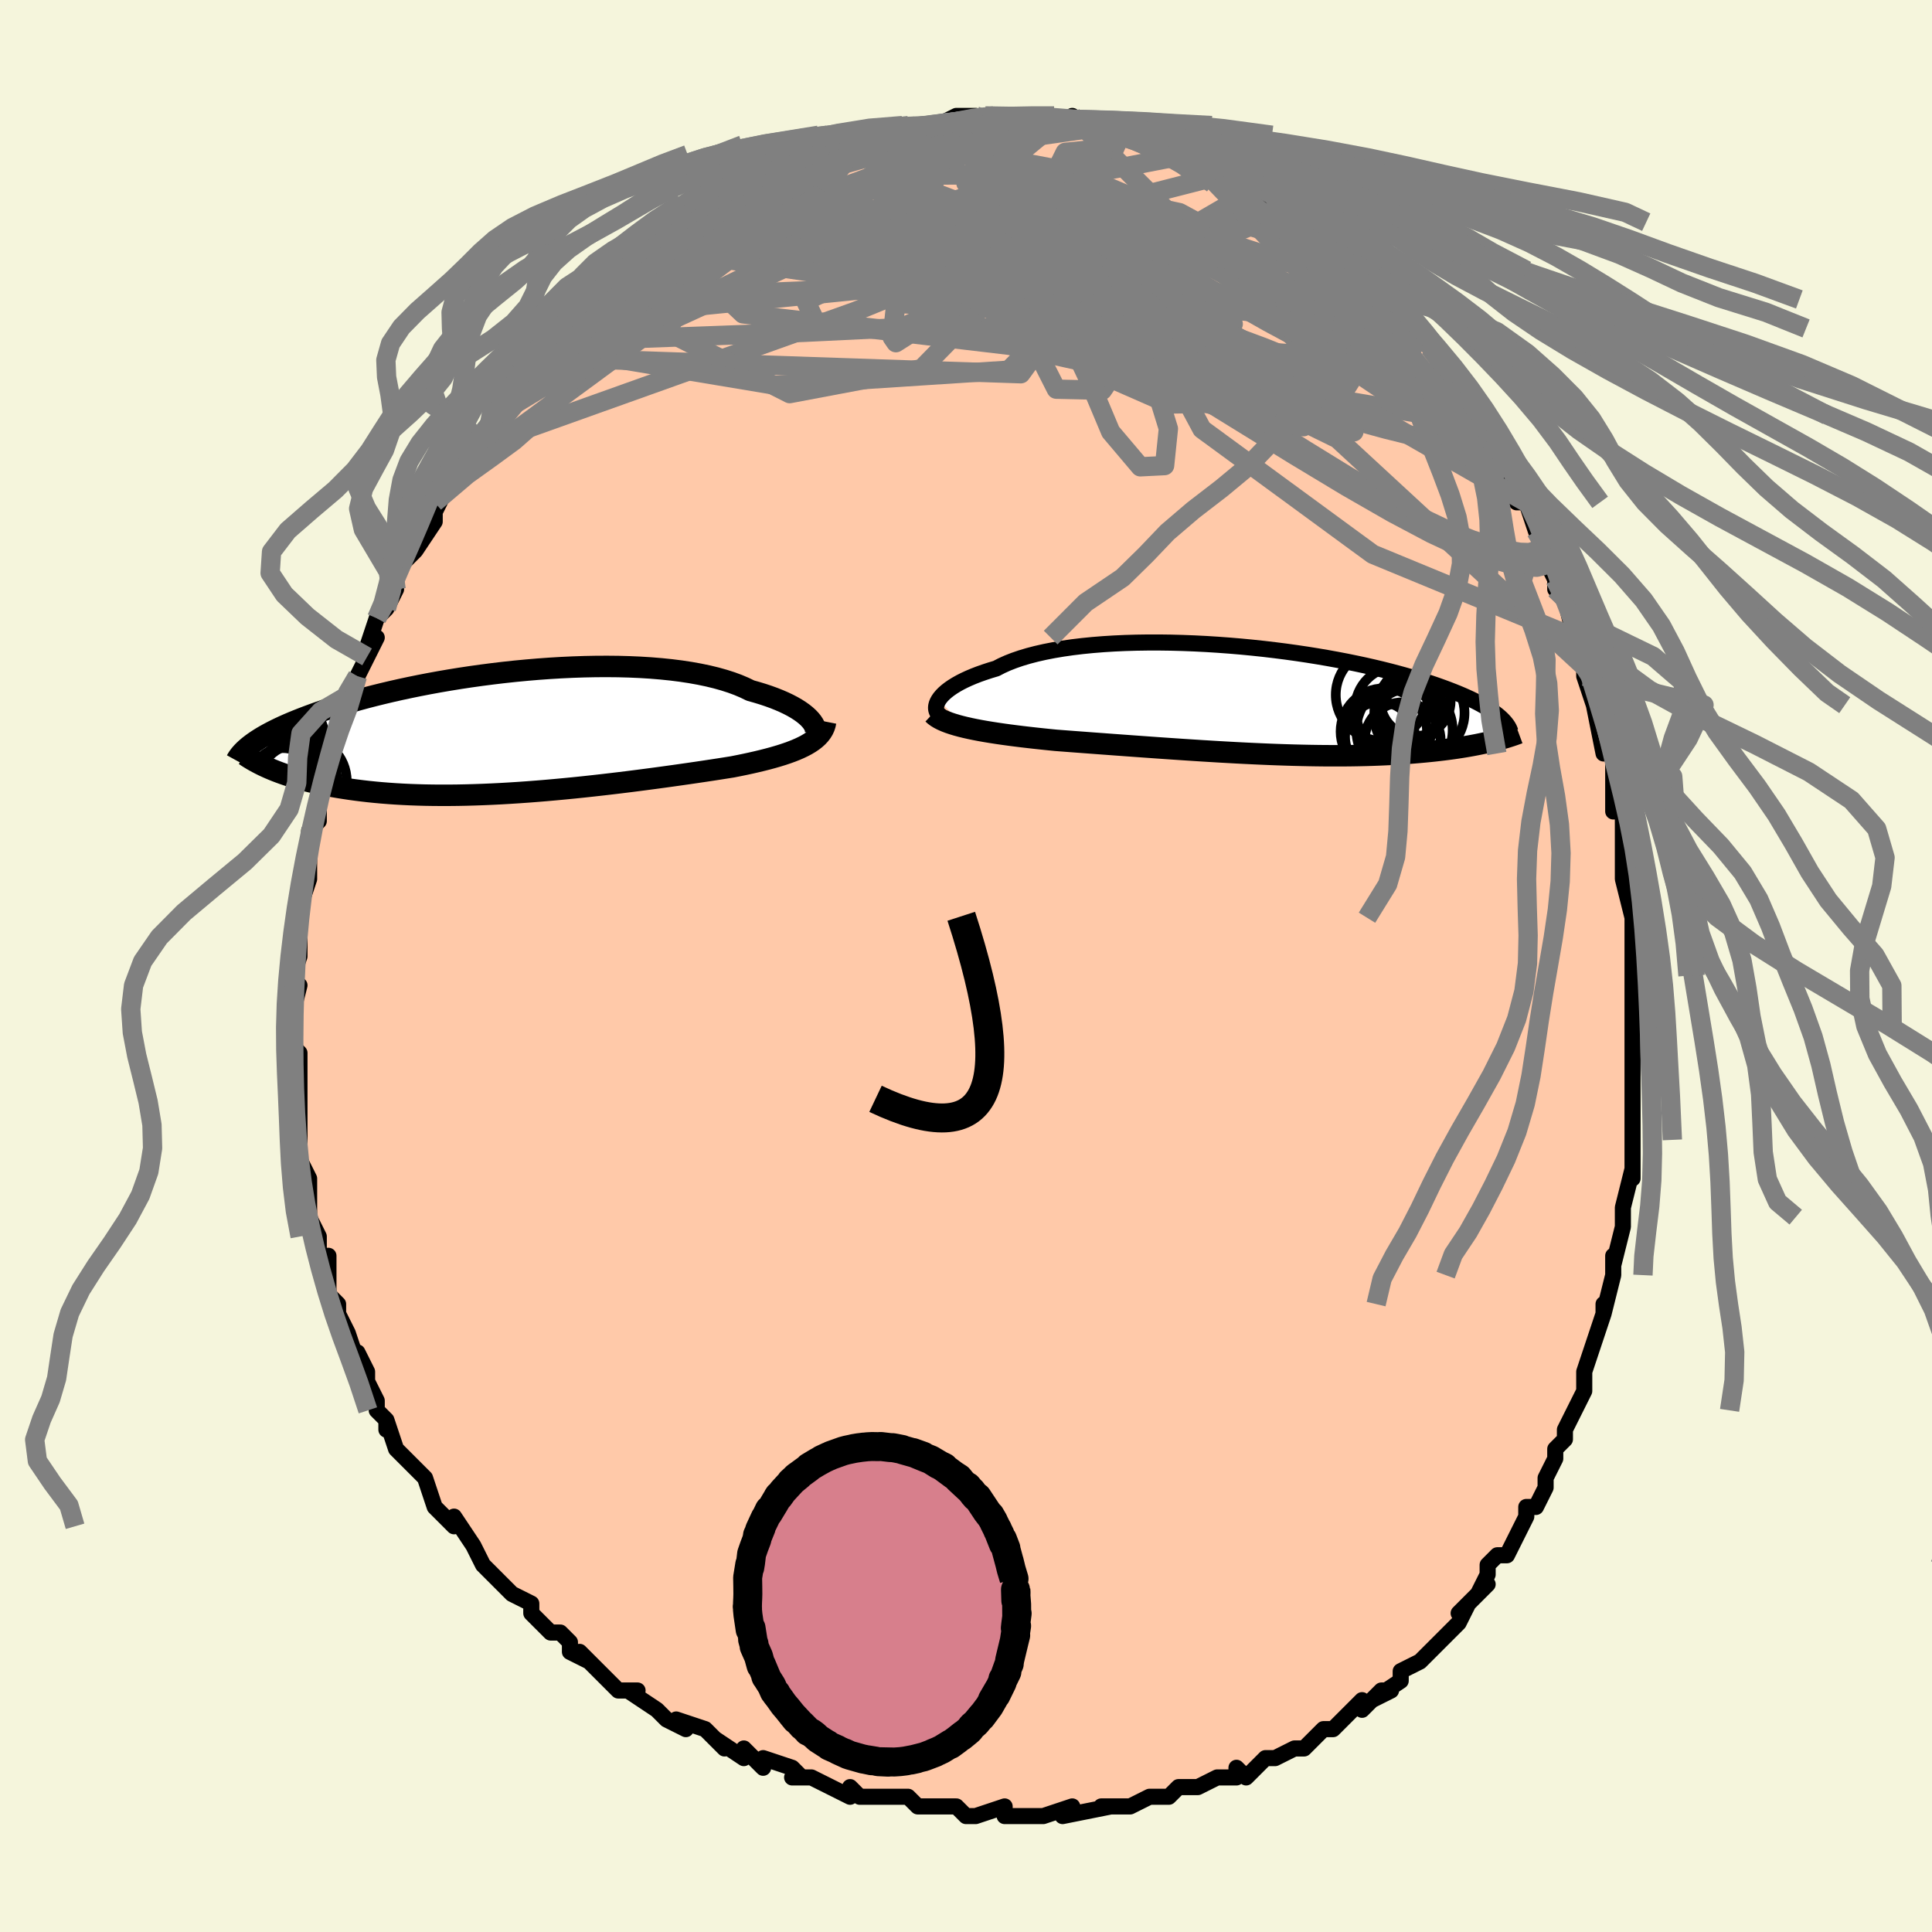 <svg viewBox="-100 -100 200 200" xmlns="http://www.w3.org/2000/svg" width="400" height="400" id="face-svg"><defs><clipPath id="leftEyeClipPath"><polyline points="31.137,-1.077,30.955,-1.303,30.738,-1.533,30.484,-1.764,30.195,-1.996,29.869,-2.228,29.508,-2.459,29.112,-2.688,28.681,-2.913,28.216,-3.135,27.718,-3.351,27.187,-3.563,26.623,-3.768,26.029,-3.966,25.403,-4.157,24.748,-4.34,24.141,-4.635,23.482,-4.915,22.773,-5.177,22.014,-5.421,21.207,-5.647,20.355,-5.854,19.459,-6.041,18.523,-6.209,17.548,-6.357,16.538,-6.485,15.495,-6.592,14.423,-6.681,13.324,-6.749,12.202,-6.798,11.06,-6.829,9.9,-6.84,8.728,-6.834,7.544,-6.811,6.353,-6.771,5.158,-6.715,3.962,-6.643,2.767,-6.557,1.576,-6.456,0.393,-6.343,-0.78,-6.217,-1.94,-6.079,-3.086,-5.931,-4.215,-5.773,-5.324,-5.606,-6.412,-5.43,-7.478,-5.247,-8.518,-5.057,-9.533,-4.861,-10.52,-4.66,-11.478,-4.455,-12.407,-4.246,-13.305,-4.033,-14.173,-3.819,-15.01,-3.603,-15.815,-3.385,-16.588,-3.167,-17.33,-2.949,-18.04,-2.732,-18.721,-2.515,-19.371,-2.3,-19.992,-2.086,-20.585,-1.874,-21.15,-1.665,-21.691,-1.458,-22.207,-1.254,-22.699,-1.052,-23.168,-0.852,-23.612,-0.654,-24.034,-0.458,-24.432,-0.265,-24.809,-0.074,-25.164,0.115,-25.497,0.3,-25.811,0.483,-26.104,0.664,-26.378,0.841,-26.634,1.016,-26.872,1.188,-27.092,1.357,-24.719,3.861,-24.362,4.005,-23.991,4.146,-23.606,4.285,-23.207,4.422,-22.794,4.555,-22.367,4.686,-21.925,4.813,-21.469,4.937,-20.998,5.058,-20.512,5.175,-20.011,5.287,-19.495,5.396,-18.964,5.5,-18.418,5.6,-17.855,5.696,-17.276,5.788,-16.679,5.877,-16.064,5.961,-15.431,6.04,-14.78,6.115,-14.11,6.183,-13.422,6.246,-12.715,6.302,-11.99,6.352,-11.247,6.395,-10.486,6.431,-9.707,6.459,-8.912,6.481,-8.1,6.494,-7.271,6.5,-6.428,6.499,-5.569,6.49,-4.697,6.473,-3.812,6.448,-2.914,6.416,-2.005,6.377,-1.085,6.331,-0.157,6.277,0.78,6.217,1.723,6.15,2.673,6.077,3.626,5.998,4.583,5.913,5.542,5.823,6.5,5.729,7.458,5.63,8.414,5.526,9.366,5.419,10.312,5.309,11.251,5.197,12.182,5.082,13.103,4.965,14.013,4.846,14.911,4.727,15.794,4.607,16.661,4.487,17.511,4.367,18.343,4.248,19.156,4.129,19.947,4.012,20.717,3.896,21.463,3.781,22.185,3.668,22.882,3.557,23.53,3.429,24.162,3.299,24.777,3.166,25.374,3.03,25.953,2.891,26.513,2.749,27.053,2.603,27.572,2.453,28.07,2.299,28.545,2.14,28.998,1.977,29.428,1.808,29.833,1.633,30.212,1.452,30.567,1.264"></polyline></clipPath><clipPath id="rightEyeClipPath"><polyline points="-32.751,-0.063,-32.597,-0.282,-32.408,-0.506,-32.184,-0.732,-31.925,-0.959,-31.63,-1.187,-31.3,-1.414,-30.935,-1.64,-30.535,-1.864,-30.1,-2.085,-29.632,-2.301,-29.129,-2.514,-28.594,-2.721,-28.026,-2.922,-27.427,-3.118,-26.797,-3.306,-26.237,-3.597,-25.623,-3.874,-24.954,-4.136,-24.232,-4.383,-23.46,-4.614,-22.638,-4.828,-21.769,-5.025,-20.855,-5.204,-19.9,-5.364,-18.906,-5.507,-17.875,-5.631,-16.811,-5.737,-15.718,-5.825,-14.598,-5.895,-13.454,-5.947,-12.291,-5.981,-11.111,-5.998,-9.918,-5.999,-8.715,-5.983,-7.505,-5.951,-6.292,-5.904,-5.078,-5.843,-3.868,-5.767,-2.663,-5.678,-1.466,-5.577,-0.281,-5.463,0.89,-5.338,2.045,-5.202,3.181,-5.057,4.296,-4.902,5.389,-4.739,6.457,-4.568,7.499,-4.39,8.512,-4.206,9.497,-4.017,10.452,-3.822,11.375,-3.624,12.267,-3.422,13.127,-3.217,13.953,-3.01,14.747,-2.801,15.509,-2.592,16.237,-2.381,16.934,-2.171,17.599,-1.961,18.233,-1.752,18.838,-1.545,19.414,-1.339,19.964,-1.135,20.487,-0.933,20.985,-0.733,21.457,-0.534,21.904,-0.337,22.326,-0.142,22.724,0.051,23.098,0.242,23.448,0.431,23.776,0.618,24.081,0.802,24.365,0.984,24.628,1.163,24.871,1.34,25.095,1.513,25.299,1.684,24.425,4.254,24.08,4.335,23.724,4.414,23.357,4.492,22.978,4.569,22.588,4.644,22.186,4.717,21.772,4.788,21.347,4.857,20.91,4.924,20.461,4.989,20,5.052,19.527,5.112,19.042,5.17,18.545,5.226,18.035,5.279,17.511,5.33,16.973,5.379,16.42,5.426,15.852,5.469,15.269,5.51,14.671,5.548,14.059,5.583,13.431,5.614,12.788,5.642,12.13,5.666,11.457,5.686,10.769,5.702,10.067,5.714,9.35,5.722,8.62,5.725,7.875,5.725,7.117,5.721,6.346,5.712,5.562,5.699,4.766,5.682,3.957,5.662,3.138,5.637,2.307,5.609,1.466,5.577,0.616,5.541,-0.244,5.502,-1.112,5.46,-1.988,5.415,-2.871,5.366,-3.76,5.316,-4.654,5.262,-5.553,5.207,-6.456,5.149,-7.362,5.09,-8.27,5.029,-9.179,4.967,-10.089,4.904,-10.997,4.839,-11.904,4.774,-12.808,4.709,-13.708,4.643,-14.603,4.578,-15.492,4.512,-16.373,4.447,-17.247,4.382,-18.111,4.317,-18.965,4.253,-19.806,4.189,-20.635,4.126,-21.355,4.054,-22.065,3.98,-22.764,3.905,-23.453,3.827,-24.128,3.748,-24.791,3.666,-25.439,3.582,-26.072,3.495,-26.688,3.406,-27.287,3.313,-27.868,3.218,-28.429,3.119,-28.969,3.016,-29.488,2.909,-29.983,2.798"></polyline></clipPath><filter id="fuzzy"><feTurbulence id="turbulence" baseFrequency="0.05" numOctaves="3" type="noise" result="noise"></feTurbulence><feDisplacementMap in="SourceGraphic" in2="noise" scale="2"></feDisplacementMap></filter><linearGradient id="rainbowGradient" x1="0%" y1="0%" x2="100%" y2="0%"><stop offset="0%" style="stop-color: rgb(128, 128, 128);  stop-opacity: 1"></stop><stop offset="50%" style="stop-color: rgb(165, 42, 42);  stop-opacity: 1"></stop><stop offset="100%" style="stop-color: rgb(255, 192, 203);  stop-opacity: 1"></stop></linearGradient></defs><title>That&#39;s an ugly face</title><desc>CREATED BY XUAN TANG, MORE INFO AT TXSTC55.GITHUB.IO</desc><rect x="-100" y="-100" width="100%" height="100%" opacity="1" fill="rgb(245, 245, 220)"></rect><polyline id="faceContour" points="69,1,69,1,69,3,69,6,69,6,69,7,69,10,69,10,69,12,69,12,69,15,69,18,69,20,69,21,69,22,69,21,68,25,68,26,68,26,68,27,67,31,67,30,67,32,67,32,66,36,66,35,66,36,65,39,65,39,64,42,64,43,64,44,63,46,62,48,62,48,62,49,61,50,61,51,60,53,60,54,59,56,59,56,58,56,58,57,56,61,55,61,54,62,54,63,53,65,54,64,51,67,52,66,51,68,50,69,49,70,48,71,47,72,45,73,45,73,45,74,42,76,44,75,43,75,41,77,41,76,38,79,38,79,37,79,37,79,35,81,34,81,34,81,32,82,31,82,29,84,28,83,28,84,26,84,26,84,24,85,22,85,21,86,20,86,20,86,20,86,19,86,17,87,17,87,14,87,15,87,10,88,11,87,8,88,8,88,8,88,5,88,4,88,4,87,1,88,1,88,0,88,0,88,-1,87,-4,87,-4,87,-5,87,-6,86,-9,86,-10,86,-11,86,-12,85,-12,86,-14,85,-16,84,-18,84,-17,84,-18,83,-21,82,-21,83,-23,81,-23,82,-26,80,-25,81,-26,80,-27,79,-30,78,-29,79,-31,78,-32,77,-32,77,-35,75,-34,75,-36,75,-37,74,-37,74,-40,71,-39,72,-41,71,-41,70,-42,69,-43,69,-45,67,-45,66,-47,65,-47,65,-49,63,-50,62,-50,62,-51,60,-51,60,-51,60,-53,57,-53,58,-54,57,-55,56,-56,53,-56,53,-58,51,-57,52,-59,50,-60,47,-60,48,-60,47,-61,46,-61,45,-62,43,-62,42,-63,40,-63,41,-64,38,-64,38,-65,36,-65,35,-66,34,-66,33,-66,30,-67,30,-67,28,-67,28,-68,26,-68,25,-68,25,-68,23,-68,22,-69,20,-69,19,-69,17,-69,18,-69,15,-69,14,-69,14,-69,11,-69,9,-69,9,-70,8,-70,7,-70,6,-69,2,-70,4,-70,2,-69,-1,-69,-2,-69,-2,-69,-5,-69,-5,-69,-6,-69,-6,-68,-9,-68,-11,-68,-11,-68,-13,-68,-14,-67,-15,-67,-18,-66,-20,-66,-20,-66,-21,-66,-21,-65,-24,-65,-26,-64,-27,-64,-25,-64,-28,-63,-30,-63,-30,-62,-32,-61,-34,-62,-33,-61,-36,-60,-37,-60,-37,-59,-39,-59,-40,-59,-41,-58,-42,-58,-42,-57,-43,-55,-46,-55,-47,-54,-49,-55,-48,-54,-50,-52,-52,-52,-51,-51,-53,-50,-54,-50,-54,-49,-56,-49,-56,-47,-59,-47,-58,-46,-60,-46,-60,-44,-62,-44,-63,-43,-63,-43,-64,-40,-66,-40,-67,-39,-67,-38,-69,-38,-68,-36,-71,-36,-71,-34,-72,-33,-73,-33,-73,-32,-74,-31,-75,-30,-75,-30,-75,-29,-76,-28,-77,-27,-77,-25,-79,-25,-79,-25,-79,-23,-80,-23,-80,-22,-81,-20,-82,-19,-82,-18,-82,-17,-83,-17,-83,-15,-84,-16,-83,-14,-84,-13,-85,-12,-85,-10,-86,-8,-86,-9,-86,-7,-86,-6,-87,-3,-87,-4,-87,-2,-87,-3,-87,-1,-88,1,-88,2,-87,4,-88,2,-88,3,-88,5,-88,6,-88,8,-88,8,-88,9,-87,10,-87,11,-88,11,-87,13,-87,14,-87,15,-87,16,-86,18,-86,19,-86,19,-86,21,-85,21,-85,22,-85,23,-84,24,-84,26,-83,26,-83,27,-82,27,-82,29,-81,31,-81,30,-81,32,-79,33,-79,34,-78,35,-78,35,-77,35,-77,38,-75,37,-76,38,-75,39,-74,41,-72,41,-72,42,-71,42,-71,44,-69,45,-69,45,-68,45,-68,47,-66,47,-66,48,-64,49,-63,49,-62,51,-61,51,-60,53,-57,54,-56,53,-57,54,-55,55,-53,56,-51,56,-52,56,-51,57,-50,57,-48,58,-48,59,-45,60,-44,60,-43,60,-42,61,-40,61,-40,61,-39,62,-38,63,-34,63,-34,64,-31,64,-31,64,-30,65,-27,65,-28,65,-27,66,-22,67,-22,67,-20,67,-20,67,-16,68,-16,68,-14,68,-15,68,-12,68,-10,68,-9,69,-5,69,-5,69,-6,69,-3,69,-1,69,1,69,1" fill="#ffc9a9" stroke="black" stroke-width="1.667" stroke-linejoin="round" filter="url(#fuzzy)"></polyline><g transform="translate(29.923 -27.49)"><polyline id="rightCountour" points="-32.751,-0.063,-32.597,-0.282,-32.408,-0.506,-32.184,-0.732,-31.925,-0.959,-31.63,-1.187,-31.3,-1.414,-30.935,-1.64,-30.535,-1.864,-30.1,-2.085,-29.632,-2.301,-29.129,-2.514,-28.594,-2.721,-28.026,-2.922,-27.427,-3.118,-26.797,-3.306,-26.237,-3.597,-25.623,-3.874,-24.954,-4.136,-24.232,-4.383,-23.46,-4.614,-22.638,-4.828,-21.769,-5.025,-20.855,-5.204,-19.9,-5.364,-18.906,-5.507,-17.875,-5.631,-16.811,-5.737,-15.718,-5.825,-14.598,-5.895,-13.454,-5.947,-12.291,-5.981,-11.111,-5.998,-9.918,-5.999,-8.715,-5.983,-7.505,-5.951,-6.292,-5.904,-5.078,-5.843,-3.868,-5.767,-2.663,-5.678,-1.466,-5.577,-0.281,-5.463,0.89,-5.338,2.045,-5.202,3.181,-5.057,4.296,-4.902,5.389,-4.739,6.457,-4.568,7.499,-4.39,8.512,-4.206,9.497,-4.017,10.452,-3.822,11.375,-3.624,12.267,-3.422,13.127,-3.217,13.953,-3.01,14.747,-2.801,15.509,-2.592,16.237,-2.381,16.934,-2.171,17.599,-1.961,18.233,-1.752,18.838,-1.545,19.414,-1.339,19.964,-1.135,20.487,-0.933,20.985,-0.733,21.457,-0.534,21.904,-0.337,22.326,-0.142,22.724,0.051,23.098,0.242,23.448,0.431,23.776,0.618,24.081,0.802,24.365,0.984,24.628,1.163,24.871,1.34,25.095,1.513,25.299,1.684,24.425,4.254,24.08,4.335,23.724,4.414,23.357,4.492,22.978,4.569,22.588,4.644,22.186,4.717,21.772,4.788,21.347,4.857,20.91,4.924,20.461,4.989,20,5.052,19.527,5.112,19.042,5.17,18.545,5.226,18.035,5.279,17.511,5.33,16.973,5.379,16.42,5.426,15.852,5.469,15.269,5.51,14.671,5.548,14.059,5.583,13.431,5.614,12.788,5.642,12.13,5.666,11.457,5.686,10.769,5.702,10.067,5.714,9.35,5.722,8.62,5.725,7.875,5.725,7.117,5.721,6.346,5.712,5.562,5.699,4.766,5.682,3.957,5.662,3.138,5.637,2.307,5.609,1.466,5.577,0.616,5.541,-0.244,5.502,-1.112,5.46,-1.988,5.415,-2.871,5.366,-3.76,5.316,-4.654,5.262,-5.553,5.207,-6.456,5.149,-7.362,5.09,-8.27,5.029,-9.179,4.967,-10.089,4.904,-10.997,4.839,-11.904,4.774,-12.808,4.709,-13.708,4.643,-14.603,4.578,-15.492,4.512,-16.373,4.447,-17.247,4.382,-18.111,4.317,-18.965,4.253,-19.806,4.189,-20.635,4.126,-21.355,4.054,-22.065,3.98,-22.764,3.905,-23.453,3.827,-24.128,3.748,-24.791,3.666,-25.439,3.582,-26.072,3.495,-26.688,3.406,-27.287,3.313,-27.868,3.218,-28.429,3.119,-28.969,3.016,-29.488,2.909,-29.983,2.798" fill="white" stroke="white" stroke-width="0" stroke-linejoin="round" filter="url(#fuzzy)"></polyline></g><g transform="translate(-47.061 -24.171)"><polyline id="leftCountour" points="31.137,-1.077,30.955,-1.303,30.738,-1.533,30.484,-1.764,30.195,-1.996,29.869,-2.228,29.508,-2.459,29.112,-2.688,28.681,-2.913,28.216,-3.135,27.718,-3.351,27.187,-3.563,26.623,-3.768,26.029,-3.966,25.403,-4.157,24.748,-4.34,24.141,-4.635,23.482,-4.915,22.773,-5.177,22.014,-5.421,21.207,-5.647,20.355,-5.854,19.459,-6.041,18.523,-6.209,17.548,-6.357,16.538,-6.485,15.495,-6.592,14.423,-6.681,13.324,-6.749,12.202,-6.798,11.06,-6.829,9.9,-6.84,8.728,-6.834,7.544,-6.811,6.353,-6.771,5.158,-6.715,3.962,-6.643,2.767,-6.557,1.576,-6.456,0.393,-6.343,-0.78,-6.217,-1.94,-6.079,-3.086,-5.931,-4.215,-5.773,-5.324,-5.606,-6.412,-5.43,-7.478,-5.247,-8.518,-5.057,-9.533,-4.861,-10.52,-4.66,-11.478,-4.455,-12.407,-4.246,-13.305,-4.033,-14.173,-3.819,-15.01,-3.603,-15.815,-3.385,-16.588,-3.167,-17.33,-2.949,-18.04,-2.732,-18.721,-2.515,-19.371,-2.3,-19.992,-2.086,-20.585,-1.874,-21.15,-1.665,-21.691,-1.458,-22.207,-1.254,-22.699,-1.052,-23.168,-0.852,-23.612,-0.654,-24.034,-0.458,-24.432,-0.265,-24.809,-0.074,-25.164,0.115,-25.497,0.3,-25.811,0.483,-26.104,0.664,-26.378,0.841,-26.634,1.016,-26.872,1.188,-27.092,1.357,-24.719,3.861,-24.362,4.005,-23.991,4.146,-23.606,4.285,-23.207,4.422,-22.794,4.555,-22.367,4.686,-21.925,4.813,-21.469,4.937,-20.998,5.058,-20.512,5.175,-20.011,5.287,-19.495,5.396,-18.964,5.5,-18.418,5.6,-17.855,5.696,-17.276,5.788,-16.679,5.877,-16.064,5.961,-15.431,6.04,-14.78,6.115,-14.11,6.183,-13.422,6.246,-12.715,6.302,-11.99,6.352,-11.247,6.395,-10.486,6.431,-9.707,6.459,-8.912,6.481,-8.1,6.494,-7.271,6.5,-6.428,6.499,-5.569,6.49,-4.697,6.473,-3.812,6.448,-2.914,6.416,-2.005,6.377,-1.085,6.331,-0.157,6.277,0.78,6.217,1.723,6.15,2.673,6.077,3.626,5.998,4.583,5.913,5.542,5.823,6.5,5.729,7.458,5.63,8.414,5.526,9.366,5.419,10.312,5.309,11.251,5.197,12.182,5.082,13.103,4.965,14.013,4.846,14.911,4.727,15.794,4.607,16.661,4.487,17.511,4.367,18.343,4.248,19.156,4.129,19.947,4.012,20.717,3.896,21.463,3.781,22.185,3.668,22.882,3.557,23.53,3.429,24.162,3.299,24.777,3.166,25.374,3.03,25.953,2.891,26.513,2.749,27.053,2.603,27.572,2.453,28.07,2.299,28.545,2.14,28.998,1.977,29.428,1.808,29.833,1.633,30.212,1.452,30.567,1.264" fill="white" stroke="white" stroke-width="0" stroke-linejoin="round" filter="url(#fuzzy)"></polyline></g><g transform="translate(29.923 -27.49)"><polyline id="rightUpper" points="-32.486,1.642,-32.647,1.534,-32.781,1.408,-32.887,1.266,-32.963,1.108,-33.009,0.938,-33.024,0.755,-33.006,0.563,-32.955,0.361,-32.87,0.152,-32.751,-0.063,-32.597,-0.282,-32.408,-0.506,-32.184,-0.732,-31.925,-0.959,-31.63,-1.187,-31.3,-1.414,-30.935,-1.64,-30.535,-1.864,-30.1,-2.085,-29.632,-2.301,-29.129,-2.514,-28.594,-2.721,-28.026,-2.922,-27.427,-3.118,-26.797,-3.306,-26.237,-3.597,-25.623,-3.874,-24.954,-4.136,-24.232,-4.383,-23.46,-4.614,-22.638,-4.828,-21.769,-5.025,-20.855,-5.204,-19.9,-5.364,-18.906,-5.507,-17.875,-5.631,-16.811,-5.737,-15.718,-5.825,-14.598,-5.895,-13.454,-5.947,-12.291,-5.981,-11.111,-5.998,-9.918,-5.999,-8.715,-5.983,-7.505,-5.951,-6.292,-5.904,-5.078,-5.843,-3.868,-5.767,-2.663,-5.678,-1.466,-5.577,-0.281,-5.463,0.89,-5.338,2.045,-5.202,3.181,-5.057,4.296,-4.902,5.389,-4.739,6.457,-4.568,7.499,-4.39,8.512,-4.206,9.497,-4.017,10.452,-3.822,11.375,-3.624,12.267,-3.422,13.127,-3.217,13.953,-3.01,14.747,-2.801,15.509,-2.592,16.237,-2.381,16.934,-2.171,17.599,-1.961,18.233,-1.752,18.838,-1.545,19.414,-1.339,19.964,-1.135,20.487,-0.933,20.985,-0.733,21.457,-0.534,21.904,-0.337,22.326,-0.142,22.724,0.051,23.098,0.242,23.448,0.431,23.776,0.618,24.081,0.802,24.365,0.984,24.628,1.163,24.871,1.34,25.095,1.513,25.299,1.684,25.485,1.852,25.653,2.018,25.804,2.18,25.939,2.34,26.058,2.496,26.162,2.65,26.251,2.801,26.325,2.949,26.387,3.094,26.434,3.237" fill="none" stroke="black" stroke-width="1.667" stroke-linejoin="round" filter="url(#fuzzy)"></polyline><polyline id="rightLower" points="-33.362,1.369,-33.175,1.544,-32.95,1.711,-32.689,1.87,-32.393,2.021,-32.065,2.166,-31.706,2.304,-31.316,2.435,-30.899,2.562,-30.454,2.682,-29.983,2.798,-29.488,2.909,-28.969,3.016,-28.429,3.119,-27.868,3.218,-27.287,3.313,-26.688,3.406,-26.072,3.495,-25.439,3.582,-24.791,3.666,-24.128,3.748,-23.453,3.827,-22.764,3.905,-22.065,3.98,-21.355,4.054,-20.635,4.126,-19.806,4.189,-18.965,4.253,-18.111,4.317,-17.247,4.382,-16.373,4.447,-15.492,4.512,-14.603,4.578,-13.708,4.643,-12.808,4.709,-11.904,4.774,-10.997,4.839,-10.089,4.904,-9.179,4.967,-8.27,5.029,-7.362,5.09,-6.456,5.149,-5.553,5.207,-4.654,5.262,-3.76,5.316,-2.871,5.366,-1.988,5.415,-1.112,5.46,-0.244,5.502,0.616,5.541,1.466,5.577,2.307,5.609,3.138,5.637,3.957,5.662,4.766,5.682,5.562,5.699,6.346,5.712,7.117,5.721,7.875,5.725,8.62,5.725,9.35,5.722,10.067,5.714,10.769,5.702,11.457,5.686,12.13,5.666,12.788,5.642,13.431,5.614,14.059,5.583,14.671,5.548,15.269,5.51,15.852,5.469,16.42,5.426,16.973,5.379,17.511,5.33,18.035,5.279,18.545,5.226,19.042,5.17,19.527,5.112,20,5.052,20.461,4.989,20.91,4.924,21.347,4.857,21.772,4.788,22.186,4.717,22.588,4.644,22.978,4.569,23.357,4.492,23.724,4.414,24.08,4.335,24.425,4.254,24.759,4.172,25.082,4.089,25.395,4.004,25.696,3.919,25.988,3.833,26.269,3.746,26.54,3.658,26.801,3.569,27.053,3.479,27.296,3.389" fill="none" stroke="black" stroke-width="2.222" stroke-linejoin="round" filter="url(#fuzzy)"></polyline><!--[--><circle r="4.669" cx="17.014" cy="1.296" stroke="black" fill="none" stroke-width="1" filter="url(#fuzzy)" clip-path="url(#rightEyeClipPath)"></circle><circle r="3.62" cx="12.936" cy="3.775" stroke="black" fill="none" stroke-width="1" filter="url(#fuzzy)" clip-path="url(#rightEyeClipPath)"></circle><circle r="3.63" cx="16.619" cy="0.053" stroke="black" fill="none" stroke-width="1" filter="url(#fuzzy)" clip-path="url(#rightEyeClipPath)"></circle><circle r="4.412" cx="14.762" cy="0.887" stroke="black" fill="none" stroke-width="1" filter="url(#fuzzy)" clip-path="url(#rightEyeClipPath)"></circle><circle r="3.164" cx="15.57" cy="2.029" stroke="black" fill="none" stroke-width="1" filter="url(#fuzzy)" clip-path="url(#rightEyeClipPath)"></circle><circle r="4.982" cx="15.472" cy="3.083" stroke="black" fill="none" stroke-width="1" filter="url(#fuzzy)" clip-path="url(#rightEyeClipPath)"></circle><circle r="3.127" cx="16.102" cy="1.364" stroke="black" fill="none" stroke-width="1" filter="url(#fuzzy)" clip-path="url(#rightEyeClipPath)"></circle><circle r="3.931" cx="15.283" cy="4.124" stroke="black" fill="none" stroke-width="1" filter="url(#fuzzy)" clip-path="url(#rightEyeClipPath)"></circle><circle r="4.472" cx="13.328" cy="3.221" stroke="black" fill="none" stroke-width="1" filter="url(#fuzzy)" clip-path="url(#rightEyeClipPath)"></circle><circle r="4.756" cx="13.112" cy="-0.577" stroke="black" fill="none" stroke-width="1" filter="url(#fuzzy)" clip-path="url(#rightEyeClipPath)"></circle><!--]--></g><g transform="translate(-47.061 -24.171)"><polyline id="leftUpper" points="31.01,0.691,31.173,0.579,31.306,0.448,31.405,0.3,31.472,0.136,31.504,-0.042,31.502,-0.231,31.464,-0.431,31.391,-0.64,31.282,-0.856,31.137,-1.077,30.955,-1.303,30.738,-1.533,30.484,-1.764,30.195,-1.996,29.869,-2.228,29.508,-2.459,29.112,-2.688,28.681,-2.913,28.216,-3.135,27.718,-3.351,27.187,-3.563,26.623,-3.768,26.029,-3.966,25.403,-4.157,24.748,-4.34,24.141,-4.635,23.482,-4.915,22.773,-5.177,22.014,-5.421,21.207,-5.647,20.355,-5.854,19.459,-6.041,18.523,-6.209,17.548,-6.357,16.538,-6.485,15.495,-6.592,14.423,-6.681,13.324,-6.749,12.202,-6.798,11.06,-6.829,9.9,-6.84,8.728,-6.834,7.544,-6.811,6.353,-6.771,5.158,-6.715,3.962,-6.643,2.767,-6.557,1.576,-6.456,0.393,-6.343,-0.78,-6.217,-1.94,-6.079,-3.086,-5.931,-4.215,-5.773,-5.324,-5.606,-6.412,-5.43,-7.478,-5.247,-8.518,-5.057,-9.533,-4.861,-10.52,-4.66,-11.478,-4.455,-12.407,-4.246,-13.305,-4.033,-14.173,-3.819,-15.01,-3.603,-15.815,-3.385,-16.588,-3.167,-17.33,-2.949,-18.04,-2.732,-18.721,-2.515,-19.371,-2.3,-19.992,-2.086,-20.585,-1.874,-21.15,-1.665,-21.691,-1.458,-22.207,-1.254,-22.699,-1.052,-23.168,-0.852,-23.612,-0.654,-24.034,-0.458,-24.432,-0.265,-24.809,-0.074,-25.164,0.115,-25.497,0.3,-25.811,0.483,-26.104,0.664,-26.378,0.841,-26.634,1.016,-26.872,1.188,-27.092,1.357,-27.296,1.523,-27.484,1.687,-27.656,1.847,-27.813,2.005,-27.956,2.16,-28.085,2.312,-28.2,2.462,-28.303,2.609,-28.394,2.753,-28.472,2.895" fill="none" stroke="black" stroke-width="2.222" stroke-linejoin="round" filter="url(#fuzzy)"></polyline><polyline id="leftLower" points="32.534,-1.126,32.477,-0.834,32.386,-0.556,32.264,-0.291,32.11,-0.039,31.926,0.203,31.711,0.434,31.467,0.654,31.195,0.866,30.894,1.069,30.567,1.264,30.212,1.452,29.833,1.633,29.428,1.808,28.998,1.977,28.545,2.14,28.07,2.299,27.572,2.453,27.053,2.603,26.513,2.749,25.953,2.891,25.374,3.03,24.777,3.166,24.162,3.299,23.53,3.429,22.882,3.557,22.185,3.668,21.463,3.781,20.717,3.896,19.947,4.012,19.156,4.129,18.343,4.248,17.511,4.367,16.661,4.487,15.794,4.607,14.911,4.727,14.013,4.846,13.103,4.965,12.182,5.082,11.251,5.197,10.312,5.309,9.366,5.419,8.414,5.526,7.458,5.63,6.5,5.729,5.542,5.823,4.583,5.913,3.626,5.998,2.673,6.077,1.723,6.15,0.78,6.217,-0.157,6.277,-1.085,6.331,-2.005,6.377,-2.914,6.416,-3.812,6.448,-4.697,6.473,-5.569,6.49,-6.428,6.499,-7.271,6.5,-8.1,6.494,-8.912,6.481,-9.707,6.459,-10.486,6.431,-11.247,6.395,-11.99,6.352,-12.715,6.302,-13.422,6.246,-14.11,6.183,-14.78,6.115,-15.431,6.04,-16.064,5.961,-16.679,5.877,-17.276,5.788,-17.855,5.696,-18.418,5.6,-18.964,5.5,-19.495,5.396,-20.011,5.287,-20.512,5.175,-20.998,5.058,-21.469,4.937,-21.925,4.813,-22.367,4.686,-22.794,4.555,-23.207,4.422,-23.606,4.285,-23.991,4.146,-24.362,4.005,-24.719,3.861,-25.063,3.716,-25.394,3.568,-25.712,3.419,-26.017,3.268,-26.31,3.115,-26.591,2.962,-26.86,2.807,-27.118,2.651,-27.364,2.494,-27.6,2.336" fill="none" stroke="black" stroke-width="2.222" stroke-linejoin="round" filter="url(#fuzzy)"></polyline><!--[--><circle r="4.602" cx="-21.648" cy="5.018" stroke="black" fill="none" stroke-width="1" filter="url(#fuzzy)" clip-path="url(#leftEyeClipPath)"></circle><circle r="4.597" cx="-25.154" cy="1.412" stroke="black" fill="none" stroke-width="1" filter="url(#fuzzy)" clip-path="url(#leftEyeClipPath)"></circle><circle r="3.292" cx="-23.643" cy="4.907" stroke="black" fill="none" stroke-width="1" filter="url(#fuzzy)" clip-path="url(#leftEyeClipPath)"></circle><circle r="4.429" cx="-22.549" cy="3.412" stroke="black" fill="none" stroke-width="1" filter="url(#fuzzy)" clip-path="url(#leftEyeClipPath)"></circle><circle r="4.57" cx="-23.83" cy="0.821" stroke="black" fill="none" stroke-width="1" filter="url(#fuzzy)" clip-path="url(#leftEyeClipPath)"></circle><circle r="3.753" cx="-25.533" cy="3.743" stroke="black" fill="none" stroke-width="1" filter="url(#fuzzy)" clip-path="url(#leftEyeClipPath)"></circle><circle r="4.107" cx="-22.087" cy="5.3" stroke="black" fill="none" stroke-width="1" filter="url(#fuzzy)" clip-path="url(#leftEyeClipPath)"></circle><circle r="3.934" cx="-24.344" cy="1.857" stroke="black" fill="none" stroke-width="1" filter="url(#fuzzy)" clip-path="url(#leftEyeClipPath)"></circle><circle r="4.761" cx="-22.88" cy="3.884" stroke="black" fill="none" stroke-width="1" filter="url(#fuzzy)" clip-path="url(#leftEyeClipPath)"></circle><circle r="4.519" cx="-24.672" cy="4.601" stroke="black" fill="none" stroke-width="1" filter="url(#fuzzy)" clip-path="url(#leftEyeClipPath)"></circle><!--]--></g><g id="hairs"><!--[--><polyline points="59,-45,59.503,-44.149,59.432,-43.469,59.025,-43.002,58.328,-42.795,57.341,-42.827,56.047,-43.052,54.408,-43.462,52.374,-44.115,49.9,-45.101,46.958,-46.5,43.529,-48.354,39.592,-50.668,35.121,-53.419,30.095,-56.576,24.514,-60.12,18.382,-64.075,11.661,-68.504,4.214,-73.462,-4.091,-78.939" fill="none" stroke="rgb(128, 128, 128)" stroke-width="2" stroke-linejoin="round" filter="url(#fuzzy)"></polyline><polyline points="48,-64,48.716,-63.076,49.334,-62.177,49.915,-61.248,50.35,-60.351,50.541,-59.599,50.443,-59.053,50.061,-58.714,49.418,-58.567,48.525,-58.62,47.376,-58.891,45.958,-59.392,44.259,-60.114,42.274,-61.034,39.994,-62.135,37.41,-63.42,34.512,-64.911,31.29,-66.644,27.732,-68.657,23.797,-70.981,19.406,-73.636,14.465,-76.618,8.97,-79.872,3.196,-83.293" fill="none" stroke="rgb(128, 128, 128)" stroke-width="2" stroke-linejoin="round" filter="url(#fuzzy)"></polyline><polyline points="49,-62,50.216,-61.06,50.718,-60.102,50.677,-59.449,50.033,-59.286,48.806,-59.573,47.047,-60.232,44.765,-61.28,41.907,-62.806,38.395,-64.877,34.165,-67.483,29.175,-70.563,23.418,-74.093,16.988,-78.117,10.226,-82.715" fill="none" stroke="rgb(128, 128, 128)" stroke-width="2" stroke-linejoin="round" filter="url(#fuzzy)"></polyline><polyline points="60,-43,60.044,-42.039,59.791,-41.456,59.078,-41.279,57.926,-41.346,56.327,-41.618,54.223,-42.192,51.532,-43.206,48.185,-44.765,44.144,-46.906,39.402,-49.628,33.957,-52.909,27.786,-56.714,20.84,-61.001,13.066,-65.745,4.426,-70.983,-5.162,-76.761" fill="none" stroke="rgb(128, 128, 128)" stroke-width="2" stroke-linejoin="round" filter="url(#fuzzy)"></polyline><polyline points="-27,-77,-25.591,-78.279,-24.495,-78.938,-23.215,-79.475,-21.647,-80.06,-19.82,-80.716,-17.791,-81.414,-15.635,-82.11,-13.433,-82.775,-11.253,-83.402,-9.138,-83.997,-7.105,-84.572,-5.163,-85.138,-3.33,-85.706,-1.648,-86.276,-0.202,-86.825,0.904,-87.313,1.602,-87.708" fill="none" stroke="rgb(128, 128, 128)" stroke-width="2" stroke-linejoin="round" filter="url(#fuzzy)"></polyline><polyline points="-23,-80,-22.607,-80.311,-21.701,-80.859,-20.677,-81.335,-19.76,-81.681,-19.035,-81.922,-18.513,-82.078,-18.173,-82.147,-17.986,-82.128,-17.931,-82.015,-18.002,-81.801,-18.219,-81.465,-18.62,-80.974,-19.257,-80.295,-20.176,-79.406,-21.413,-78.298,-22.996,-76.965,-24.956,-75.393,-27.332,-73.564,-30.152,-71.474,-33.399,-69.15,-37.019,-66.609,-41.058,-63.714" fill="none" stroke="rgb(128, 128, 128)" stroke-width="2" stroke-linejoin="round" filter="url(#fuzzy)"></polyline><polyline points="1,-88,2.087,-87.602,2.987,-87.646,3.856,-87.714,4.973,-87.715,6.362,-87.653,7.872,-87.546,9.321,-87.404,10.575,-87.245,11.565,-87.103,12.261,-87.02,12.648,-87.01,12.705,-87.051,12.399,-87.125,11.725,-87.337" fill="none" stroke="rgb(128, 128, 128)" stroke-width="2" stroke-linejoin="round" filter="url(#fuzzy)"></polyline><polyline points="53,-57,53.681,-55.283,53.739,-54.116,53.062,-53.642,51.649,-53.713,49.558,-54.118,46.835,-54.738,43.497,-55.563,39.52,-56.649,34.845,-58.073,29.394,-59.902,23.091,-62.187,15.876,-64.952,7.698,-68.201,-1.51,-71.891,-11.801,-75.885" fill="none" stroke="rgb(128, 128, 128)" stroke-width="2" stroke-linejoin="round" filter="url(#fuzzy)"></polyline><polyline points="-17,-83,-15.881,-83.439,-15.226,-83.623,-14.517,-83.878,-13.77,-84.135,-13.094,-84.288,-12.59,-84.277,-12.321,-84.083,-12.311,-83.709,-12.569,-83.161,-13.119,-82.435,-13.999,-81.515,-15.246,-80.387,-16.866,-79.044,-18.843,-77.482,-21.158,-75.692,-23.819,-73.658,-26.874,-71.368,-30.386,-68.826,-34.396,-66.034,-38.904,-62.946,-43.863,-59.481" fill="none" stroke="rgb(128, 128, 128)" stroke-width="2" stroke-linejoin="round" filter="url(#fuzzy)"></polyline><polyline points="21,-85,21.475,-84.775,22.644,-84.06,24.268,-82.952,26.186,-81.551,28.264,-79.932,30.426,-78.162,32.657,-76.301,34.973,-74.39,37.36,-72.456,39.741,-70.536,41.996,-68.701,44.03,-67.027,45.815,-65.54,47.378,-64.196" fill="none" stroke="rgb(128, 128, 128)" stroke-width="2" stroke-linejoin="round" filter="url(#fuzzy)"></polyline><polyline points="45,-68,46.218,-66.675,46.713,-65.8,46.859,-65.085,46.734,-64.539,46.334,-64.18,45.621,-64.018,44.525,-64.085,42.964,-64.434,40.882,-65.111,38.27,-66.128,35.162,-67.475,31.582,-69.152,27.489,-71.199,22.77,-73.666,17.3,-76.549,11.073,-79.749,4.357,-83.161" fill="none" stroke="rgb(128, 128, 128)" stroke-width="2" stroke-linejoin="round" filter="url(#fuzzy)"></polyline><polyline points="-36,-71,-35.314,-71.338,-34.025,-72.005,-32.592,-72.743,-31.059,-73.494,-29.397,-74.244,-27.596,-74.99,-25.661,-75.745,-23.593,-76.53,-21.399,-77.361,-19.101,-78.235,-16.739,-79.134,-14.364,-80.03,-12.022,-80.902,-9.734,-81.743,-7.505,-82.555,-5.325,-83.344,-3.189,-84.105,-1.105,-84.82,0.899,-85.469,2.782,-86.056,4.511,-86.646,6.147,-87.337" fill="none" stroke="rgb(128, 128, 128)" stroke-width="2" stroke-linejoin="round" filter="url(#fuzzy)"></polyline><polyline points="35,-77,36.726,-75.898,37.557,-75.311,38.335,-74.623,39.172,-73.817,39.966,-73.035,40.617,-72.394,41.088,-71.939,41.373,-71.668,41.456,-71.579,41.301,-71.685,40.876,-72.01,40.166,-72.571,39.159,-73.379,37.795,-74.465,35.949,-75.912,33.45,-77.915" fill="none" stroke="rgb(128, 128, 128)" stroke-width="2" stroke-linejoin="round" filter="url(#fuzzy)"></polyline><polyline points="-30,-75,-29.405,-75.225,-27.885,-75.595,-25.684,-75.885,-22.965,-76.013,-19.842,-75.937,-16.364,-75.648,-12.528,-75.178,-8.312,-74.579,-3.707,-73.886,1.265,-73.111,6.542,-72.261,12.033,-71.352,17.648,-70.41,23.341,-69.445,29.119,-68.444,35.014,-67.416,41.002,-66.479" fill="none" stroke="rgb(128, 128, 128)" stroke-width="2" stroke-linejoin="round" filter="url(#fuzzy)"></polyline><polyline points="44,-69,33.06,-72.934,20.196,-77.093,8.917,-78.57,-2.458,-78.019,-12.72,-76.517,-19.978,-74.985,-22.956,-74.165,-21.182,-74.429,-15.046,-75.502,-5.868,-76.546,4.215,-76.742,12.515,-75.973,16.215,-74.969,13.376,-74.63,5.075,-75.195,-1.934,-76.638,3.865,-80.291,23,-84" fill="none" stroke="rgb(128, 128, 128)" stroke-width="2" stroke-linejoin="round" filter="url(#fuzzy)"></polyline><polyline points="56,-51,24.017,-73.493,18.741,-79.335,18.716,-78.151,15.276,-75.068,8.044,-71.857,0.379,-68.74,-4.915,-66.018,-7.256,-64.526,-7.641,-65.086,-7.345,-67.807,-7.174,-71.905,-7.452,-76.119,-8.224,-79.365,-9.252,-81.188,-9.828,-81.809,-8.791,-81.848,-5.039,-81.866,1.698,-81.901,10.457,-81.214,19.348,-78.529,25.27,-73.274,19.464,-68.696,-25,-79" fill="none" stroke="rgb(128, 128, 128)" stroke-width="2" stroke-linejoin="round" filter="url(#fuzzy)"></polyline><polyline points="45,-68,14.255,-75.183,10.128,-78.39,11.387,-78.883,14.918,-76.829,17.557,-73.869,16.441,-71.652,10.924,-70.648,2.722,-70.322,-5.011,-69.967,-8.975,-69.314,-7.144,-68.589,0.066,-68.204,9.529,-68.404,16.451,-69.136,16.487,-70.163,8.144,-71.298,-5.499,-72.556,-17.417,-73.911,-23.744,-73.681,-44,-62" fill="none" stroke="rgb(128, 128, 128)" stroke-width="2" stroke-linejoin="round" filter="url(#fuzzy)"></polyline><polyline points="-44,-63,5.672,-61.309,11.141,-68.86,12.867,-70.376,19.738,-65.937,29.382,-59.789,37.113,-55.719,40.15,-55.298,38.394,-57.913,33.451,-61.808,27.405,-65.292,22.034,-67.473,18.444,-68.372,16.933,-68.614,17.089,-68.947,18.177,-69.807,19.639,-71.035,21.244,-71.94,22.723,-71.808,23.379,-70.691,22.592,-69.856,21.429,-71.026,23.44,-74.191,30.008,-76.797,27,-82" fill="none" stroke="rgb(128, 128, 128)" stroke-width="2" stroke-linejoin="round" filter="url(#fuzzy)"></polyline><polyline points="-12,-85,2.21,-76.414,6.435,-71.012,14.974,-69.913,24.377,-69.721,32.299,-68.676,37.97,-66.771,41.058,-64.6,41.119,-62.784,37.69,-61.794,30.788,-61.853,21.436,-62.933,11.771,-64.887,4.461,-67.57,1.567,-70.798,3.373,-74.183,7.915,-77.111,11.663,-78.971,11.134,-79.492,4.629,-78.831,-6.782,-77.295,-19.509,-75.042,-28.554,-72.997,-23,-80" fill="none" stroke="rgb(128, 128, 128)" stroke-width="2" stroke-linejoin="round" filter="url(#fuzzy)"></polyline><polyline points="45,-69,34.106,-75.201,26.087,-77.526,22.237,-74.398,21.172,-68.833,22.712,-64.319,25.585,-62.615,27.564,-63.345,26.712,-64.992,22.006,-66.192,13.471,-66.44,2.425,-66.072,-8.402,-65.891,-15.585,-66.718,-16.596,-68.844,-11.103,-71.425,-0.603,-72.362,13.296,-69.517,28.506,-63.75,35.783,-63.214,11,-88" fill="none" stroke="rgb(128, 128, 128)" stroke-width="2" stroke-linejoin="round" filter="url(#fuzzy)"></polyline><polyline points="47,-66,2.775,-70.35,-0.495,-68.909,6.174,-67.528,10.577,-65.197,12.706,-60.69,14.976,-55.299,18.043,-51.676,20.558,-51.802,20.951,-55.618,19.355,-60.797,17.534,-63.916,16.386,-62.918,14.126,-59.603,9.348,-59.712,4.92,-68.456,-17,-83" fill="none" stroke="rgb(128, 128, 128)" stroke-width="2" stroke-linejoin="round" filter="url(#fuzzy)"></polyline><polyline points="15,-87,6.586,-85.803,-2.647,-83.23,-3.57,-80.179,1.902,-78.098,8.915,-77.709,14.584,-78.344,18.68,-78.722,22.109,-77.987,25.541,-76.126,29.045,-73.673,32.362,-71.203,35.174,-69.051,37.082,-67.442,37.513,-66.748,35.936,-67.46,32.476,-69.647,28.396,-72.285,25.443,-73.337,23.71,-71.184,20.45,-66.557,17.652,-62.173,54,-56" fill="none" stroke="rgb(128, 128, 128)" stroke-width="2" stroke-linejoin="round" filter="url(#fuzzy)"></polyline><polyline points="38,-75,42.332,-62.77,31.631,-58.359,21.029,-58.176,14.723,-60.944,11.686,-65.482,10.65,-70.406,10.732,-74.606,10.9,-77.544,9.992,-79.223,7.385,-79.932,3.601,-79.952,0.247,-79.391,-0.808,-78.231,1.459,-76.514,6.498,-74.495,12.25,-72.578,15.997,-71.062,15.558,-70.009,10.356,-69.483,2.204,-69.781,-4.914,-70.434,-11.417,-67.782,-50,-54" fill="none" stroke="rgb(128, 128, 128)" stroke-width="2" stroke-linejoin="round" filter="url(#fuzzy)"></polyline><polyline points="9,-87,-2.675,-77.384,8.099,-73.167,15.271,-68.402,16.745,-64.479,15.711,-62.396,14.389,-61.831,13.414,-62.188,12.777,-63.074,12.298,-64.323,11.665,-65.99,10.541,-68.243,8.787,-71.088,6.646,-74.138,4.802,-76.697,4.349,-78.173,6.418,-78.481,11.154,-78.153,16.38,-78.142,17.6,-79.416,11.062,-82.186,-1.724,-84.606,-17,-83" fill="none" stroke="rgb(128, 128, 128)" stroke-width="2" stroke-linejoin="round" filter="url(#fuzzy)"></polyline><polyline points="-23,-80,-30.948,-65.678,-18.251,-59.253,-4.588,-61.833,1.855,-68.402,2.839,-73.988,2.689,-76.151,4.317,-74.721,8.042,-70.926,12.272,-66.614,15.072,-63.584,15.494,-63.005,14.004,-65.04,12.049,-68.818,11.225,-72.825,12.445,-75.575,15.271,-76.288,17.48,-75.179,15.227,-73.185,4.708,-71.292,-13.858,-70.003,-31.996,-69.276,-40,-67" fill="none" stroke="rgb(128, 128, 128)" stroke-width="2" stroke-linejoin="round" filter="url(#fuzzy)"></polyline><polyline points="16,-86,12.561,-78.286,12.338,-70.26,13.71,-67.741,19.652,-67.523,26.291,-67.676,28.576,-68.437,24.51,-69.973,15.873,-71.27,7.165,-70.938,3.909,-68.522,10.111,-64.846,24.739,-61.404,39.482,-60.028,42.094,-64.14,23,-84" fill="none" stroke="rgb(128, 128, 128)" stroke-width="2" stroke-linejoin="round" filter="url(#fuzzy)"></polyline><polyline points="56,-51,30.533,-68.079,12.282,-74.606,9.416,-75.972,13.605,-75.766,16.534,-75.538,15.614,-75.525,12.561,-75.542,9.902,-75.513,8.734,-75.496,8.59,-75.482,8.487,-75.289,7.822,-74.704,6.502,-73.724,4.657,-72.655,2.54,-71.962,0.752,-71.96,0.411,-72.558,2.838,-73.154,8.752,-72.762,17.046,-70.808,22.638,-69.077,13.698,-72.918,-23,-80" fill="none" stroke="rgb(128, 128, 128)" stroke-width="2" stroke-linejoin="round" filter="url(#fuzzy)"></polyline><polyline points="-43,-64,-34.101,-64.959,-16.804,-65.596,-6.703,-66.083,-4.368,-67.103,-5.286,-68.563,-6.78,-70.417,-8.029,-72.484,-8.69,-74.169,-8.413,-74.646,-6.613,-73.324,-2.146,-70.28,6.168,-66.49,17.405,-63.706,26.578,-63.716,27.664,-66.461,25.898,-66.382,58,-48" fill="none" stroke="rgb(128, 128, 128)" stroke-width="2" stroke-linejoin="round" filter="url(#fuzzy)"></polyline><polyline points="63,-34,42.101,-42.628,24.427,-55.577,20.444,-63.011,20.164,-67.423,18.234,-71.573,14.62,-75.985,11.193,-79.983,9.575,-82.824,10.269,-84.226,12.444,-84.445,14.146,-84.034,12.798,-83.28,5.767,-81.494,-9.111,-76.676,-31.893,-66.23,-54,-50" fill="none" stroke="rgb(128, 128, 128)" stroke-width="2" stroke-linejoin="round" filter="url(#fuzzy)"></polyline><polyline points="31,-81,5,-65.897,10.009,-66.157,11.859,-72.915,11.636,-78.305,13.208,-79.431,16.218,-77.008,17.484,-73.547,14.676,-71.453,9.048,-71.411,4.986,-71.956,6.018,-70.727,9.462,-66.674,4.413,-61.679,-19.707,-60.111,-43,-64" fill="none" stroke="rgb(128, 128, 128)" stroke-width="2" stroke-linejoin="round" filter="url(#fuzzy)"></polyline><polyline points="-31,-75,-23.09,-67.512,4.487,-64.253,26.027,-59.475,35.426,-56.379,34.941,-55.829,28.828,-57.097,20.506,-59.566,12.025,-62.906,4.593,-66.645,-0.828,-70.089,-3.378,-72.658,-2.652,-74.233,0.848,-75.177,5.689,-75.984,10.047,-76.855,12.408,-77.552,11.788,-77.683,7.428,-77.163,-1.232,-76.274,-13.482,-75.089,-26.28,-72.878,-36.055,-68.842,-40,-66" fill="none" stroke="rgb(128, 128, 128)" stroke-width="2" stroke-linejoin="round" filter="url(#fuzzy)"></polyline><polyline points="8,-88,-19.732,-76.053,-24.82,-73.151,-21.056,-72.573,-13.185,-71.395,-3.431,-70.542,5.101,-71.268,10.015,-73.379,11.247,-75.602,10.484,-76.773,9.347,-76.608,8.188,-75.658,6.351,-74.706,3.207,-74.167,-1.2,-73.866,-6.237,-73.331,-10.879,-72.472,-13.99,-72.175,-14.35,-74.599,4,-88" fill="none" stroke="rgb(128, 128, 128)" stroke-width="2" stroke-linejoin="round" filter="url(#fuzzy)"></polyline><polyline points="4,-88,-0.006,-81.041,12.365,-78.108,17.768,-77.409,15.625,-78.339,10.552,-80.054,5.804,-81.644,2.663,-82.5,1.457,-82.439,2.202,-81.587,4.74,-80.197,8.717,-78.52,13.579,-76.793,18.605,-75.254,22.979,-74.124,26.011,-73.503,27.421,-73.271,27.418,-73.194,26.366,-73.272,24.235,-74.039,20.482,-76.17,14.426,-79.196,4.692,-80.488,-13.345,-76.024,-46,-60" fill="none" stroke="rgb(128, 128, 128)" stroke-width="2" stroke-linejoin="round" filter="url(#fuzzy)"></polyline><polyline points="-47,-58,-30.418,-68.057,-11.209,-69.967,2.812,-69.979,8.471,-70.325,7.96,-71.712,4.73,-74.074,1.057,-76.693,-2.381,-78.607,-5.638,-79.14,-8.403,-78.239,-9.563,-76.467,-7.783,-74.678,-2.699,-73.522,4.265,-73.043,10.41,-72.643,13.63,-71.514,14.312,-69.295,15.544,-66.367,21.788,-62.749,38.457,-54.582,64,-31" fill="none" stroke="rgb(128, 128, 128)" stroke-width="2" stroke-linejoin="round" filter="url(#fuzzy)"></polyline><polyline points="31,-81,43.33,-61.275,37.504,-61.356,30.764,-64.051,26.458,-65.65,23.938,-65.805,23.02,-65.038,23.457,-64.399,24.068,-64.912,23.313,-66.942,20.545,-70.009,16.575,-73.138,13.055,-75.472,11.224,-76.751,11.051,-77.393,11.458,-78.124,11.46,-79.36,11.178,-80.71,11.592,-81.087,12.843,-79.668,12.725,-77.401,10.13,-77.685,27,-82" fill="none" stroke="rgb(128, 128, 128)" stroke-width="2" stroke-linejoin="round" filter="url(#fuzzy)"></polyline><polyline points="-4,-87,-2.139,-87.254,0.204,-87.583,2.282,-87.777,4.138,-87.822,5.937,-87.74,7.776,-87.558,9.696,-87.3,11.706,-86.983,13.801,-86.614,15.959,-86.189,18.147,-85.702,20.325,-85.14,22.466,-84.491,24.558,-83.745,26.606,-82.897,28.624,-81.947,30.625,-80.904,32.614,-79.779,34.588,-78.585,36.544,-77.331,38.48,-76.022,40.402,-74.659,42.312,-73.24,44.209,-71.761,46.088,-70.218,47.943,-68.604,49.787,-66.904,51.649,-65.1,53.569,-63.168,55.56,-61.096,57.583,-58.89,59.523,-56.597,61.24,-54.31,62.69,-52.155,64.045,-50.199,65.644,-48" fill="none" stroke="rgb(128, 128, 128)" stroke-width="2" stroke-linejoin="round" filter="url(#fuzzy)"></polyline><polyline points="-8,-86,-6.263,-86.267,-4.22,-86.682,-2.358,-87.036,-0.596,-87.298,1.182,-87.477,3.036,-87.581,4.977,-87.611,6.988,-87.564,9.047,-87.439,11.128,-87.232,13.212,-86.94,15.287,-86.559,17.353,-86.085,19.419,-85.52,21.495,-84.868,23.588,-84.138,25.698,-83.342,27.817,-82.488,29.933,-81.584,32.028,-80.628,34.09,-79.615,36.112,-78.534,38.103,-77.377,40.084,-76.135,42.091,-74.807,44.158,-73.397,46.305,-71.911,48.536,-70.35,50.833,-68.701,53.161,-66.923,55.49,-64.962,57.819,-62.785,60.167,-60.443,62.371,-58.212,63.523,-57" fill="none" stroke="rgb(128, 128, 128)" stroke-width="2" stroke-linejoin="round" filter="url(#fuzzy)"></polyline><polyline points="-10,-86,-8.479,-86.251,-6.521,-86.62,-4.45,-86.953,-2.308,-87.248,-0.15,-87.494,1.99,-87.663,4.13,-87.732,6.309,-87.696,8.555,-87.562,10.878,-87.347,13.282,-87.067,15.777,-86.733,18.367,-86.351,21.041,-85.918,23.785,-85.427,26.606,-84.865,29.552,-84.215,32.689,-83.458,36.056,-82.577,39.611,-81.566,43.184,-80.432,46.5,-79.216,49.364,-78.027,51.769,-77" fill="none" stroke="rgb(128, 128, 128)" stroke-width="2" stroke-linejoin="round" filter="url(#fuzzy)"></polyline><polyline points="-12,-85,-8.966,-85.697,-6.572,-86.197,-4.465,-86.63,-2.571,-86.985,-0.786,-87.256,0.992,-87.449,2.827,-87.568,4.735,-87.614,6.697,-87.586,8.689,-87.483,10.694,-87.303,12.709,-87.043,14.735,-86.697,16.775,-86.261,18.828,-85.729,20.892,-85.103,22.963,-84.388,25.031,-83.602,27.08,-82.765,29.093,-81.896,31.068,-80.998,33.005,-80.058,34.876,-79.055,36.584,-78.006,38.036,-76.974,39.64,-76" fill="none" stroke="rgb(128, 128, 128)" stroke-width="2" stroke-linejoin="round" filter="url(#fuzzy)"></polyline><polyline points="-12,-85,-9.25,-85.698,-7.021,-86.2,-4.818,-86.632,-2.719,-86.986,-0.721,-87.256,1.25,-87.447,3.262,-87.564,5.353,-87.607,7.533,-87.575,9.79,-87.467,12.101,-87.28,14.442,-87.013,16.8,-86.658,19.182,-86.212,21.627,-85.672,24.18,-85.04,26.872,-84.324,29.684,-83.538,32.54,-82.7,35.35,-81.823,38.075,-80.909,40.765,-79.951,43.525,-78.936,46.385,-77.855,49.213,-76.689,51.857,-75.386,54.515,-73.841,58.023,-72" fill="none" stroke="rgb(128, 128, 128)" stroke-width="2" stroke-linejoin="round" filter="url(#fuzzy)"></polyline><polyline points="-12,-85,-8.988,-85.695,-6.619,-86.195,-4.518,-86.627,-2.619,-86.983,-0.825,-87.256,0.964,-87.45,2.813,-87.572,4.737,-87.623,6.722,-87.599,8.746,-87.501,10.802,-87.328,12.9,-87.077,15.063,-86.742,17.308,-86.317,19.64,-85.796,22.047,-85.177,24.497,-84.464,26.935,-83.674,29.303,-82.834,31.581,-81.977,33.812,-81.113,36.099,-80.199,38.586,-79.138,41.347,-78" fill="none" stroke="rgb(128, 128, 128)" stroke-width="2" stroke-linejoin="round" filter="url(#fuzzy)"></polyline><polyline points="-14,-84,-11.597,-84.897,-9.077,-85.588,-6.762,-86.137,-4.647,-86.586,-2.646,-86.945,-0.651,-87.219,1.422,-87.411,3.611,-87.526,5.899,-87.564,8.244,-87.524,10.604,-87.405,12.955,-87.205,15.297,-86.92,17.649,-86.546,20.039,-86.08,22.505,-85.524,25.086,-84.881,27.832,-84.159,30.792,-83.369,34.003,-82.521,37.466,-81.621,41.13,-80.67,44.887,-79.661,48.594,-78.586,52.115,-77.434,55.363,-76.198,58.322,-74.874,61.047,-73.467,63.633,-71.987,66.177,-70.441,68.752,-68.816,71.445,-67.068,74.463,-65.118,78.178,-62.881,82.922,-60.268,89.158,-57" fill="none" stroke="rgb(128, 128, 128)" stroke-width="2" stroke-linejoin="round" filter="url(#fuzzy)"></polyline><polyline points="-16,-83,-13.294,-84.521,-10.971,-85.444,-8.838,-86.06,-6.724,-86.52,-4.529,-86.89,-2.233,-87.195,0.128,-87.431,2.514,-87.585,4.918,-87.644,7.364,-87.606,9.888,-87.476,12.519,-87.265,15.272,-86.984,18.15,-86.642,21.147,-86.241,24.245,-85.778,27.411,-85.246,30.6,-84.632,33.772,-83.925,36.917,-83.116,40.083,-82.201,43.382,-81.185,46.954,-80.08,50.902,-78.904,55.196,-77.673,59.629,-76.397,63.867,-75.07,67.623,-73.68,70.894,-72.22,74.097,-70.707,77.935,-69.185,82.796,-67.673,86.963,-66" fill="none" stroke="rgb(128, 128, 128)" stroke-width="2" stroke-linejoin="round" filter="url(#fuzzy)"></polyline><polyline points="-22,-81,-24.887,-81.952,-22.506,-82.806,-19.349,-83.548,-16.166,-84.219,-13.129,-84.848,-10.317,-85.432,-7.743,-85.96,-5.364,-86.418,-3.094,-86.8,-0.84,-87.101,1.477,-87.323,3.905,-87.467,6.458,-87.535,9.124,-87.526,11.891,-87.441,14.768,-87.278,17.812,-87.033,21.117,-86.702,24.772,-86.281,28.795,-85.764,33.082,-85.151,37.425,-84.447,41.605,-83.666,45.536,-82.831,49.357,-81.964,53.42,-81.073,58.11,-80.136,63.422,-79.113,68.241,-78.023,70.417,-77" fill="none" stroke="rgb(128, 128, 128)" stroke-width="2" stroke-linejoin="round" filter="url(#fuzzy)"></polyline><polyline points="-22,-81,-20.786,-81.956,-19.537,-82.813,-17.463,-83.557,-15,-84.23,-12.441,-84.86,-9.921,-85.443,-7.504,-85.968,-5.205,-86.422,-3.002,-86.797,-0.848,-87.093,1.306,-87.308,3.507,-87.444,5.784,-87.502,8.165,-87.483,10.673,-87.384,13.334,-87.205,16.174,-86.941,19.205,-86.59,22.422,-86.148,25.796,-85.614,29.281,-84.99,32.832,-84.284,36.43,-83.507,40.101,-82.672,43.911,-81.789,47.929,-80.861,52.166,-79.884,56.524,-78.846,60.812,-77.733,64.861,-76.527,68.692,-75.209,72.607,-73.771,76.975,-72.243,81.678,-70.686,86.268,-69" fill="none" stroke="rgb(128, 128, 128)" stroke-width="2" stroke-linejoin="round" filter="url(#fuzzy)"></polyline><polyline points="-25,-79,-24.302,-79.4,-22.734,-80.248,-21.054,-81.149,-19.585,-81.993,-18.282,-82.8,-16.916,-83.592,-15.28,-84.356,-13.294,-85.065,-11.002,-85.692,-8.511,-86.226,-5.934,-86.666,-3.353,-87.017,-0.812,-87.282,1.682,-87.459,4.153,-87.546,6.645,-87.54,9.209,-87.445,11.894,-87.266,14.731,-87.014,17.732,-86.697,20.884,-86.319,24.152,-85.882,27.483,-85.38,30.818,-84.802,34.115,-84.134,37.364,-83.361,40.595,-82.473,43.853,-81.465,47.162,-80.35,50.52,-79.154,53.938,-77.922,57.495,-76.704,61.222,-75.6,64.373,-75" fill="none" stroke="rgb(128, 128, 128)" stroke-width="2" stroke-linejoin="round" filter="url(#fuzzy)"></polyline><polyline points="-27,-77,-25.076,-78.59,-23.158,-79.791,-21.203,-80.825,-19.233,-81.758,-17.285,-82.606,-15.346,-83.376,-13.376,-84.08,-11.349,-84.729,-9.279,-85.324,-7.212,-85.861,-5.2,-86.332,-3.277,-86.73,-1.443,-87.051,0.325,-87.294,2.061,-87.46,3.794,-87.551,5.532,-87.565,7.273,-87.504,9.005,-87.368,10.723,-87.155,12.431,-86.86,14.134,-86.477,15.83,-85.999,17.505,-85.415,19.151,-84.713,20.786,-83.886,22.41,-82.962,23.748,-82" fill="none" stroke="rgb(128, 128, 128)" stroke-width="2" stroke-linejoin="round" filter="url(#fuzzy)"></polyline><polyline points="-29,-76,-30.826,-77.207,-28.787,-78.499,-26.824,-79.671,-25.201,-80.721,-23.551,-81.668,-21.638,-82.526,-19.421,-83.305,-16.98,-84.017,-14.436,-84.673,-11.894,-85.277,-9.407,-85.826,-6.976,-86.311,-4.568,-86.726,-2.132,-87.064,0.389,-87.325,3.05,-87.511,5.895,-87.622,8.932,-87.657,12.135,-87.619,15.465,-87.512,18.93,-87.34,22.603,-87.082,26.638,-86.681,31.676,-86" fill="none" stroke="rgb(128, 128, 128)" stroke-width="2" stroke-linejoin="round" filter="url(#fuzzy)"></polyline><polyline points="-30,-75,-29.055,-76.031,-28.001,-77.225,-27.223,-78.446,-26.454,-79.599,-25.262,-80.654,-23.462,-81.612,-21.159,-82.48,-18.59,-83.269,-15.962,-83.989,-13.388,-84.65,-10.907,-85.257,-8.517,-85.806,-6.202,-86.291,-3.939,-86.705,-1.691,-87.044,0.587,-87.305,2.941,-87.489,5.403,-87.598,7.978,-87.632,10.654,-87.591,13.424,-87.479,16.332,-87.296,19.505,-87.032,23.095,-86.676,27.008,-86.262,30.035,-86" fill="none" stroke="rgb(128, 128, 128)" stroke-width="2" stroke-linejoin="round" filter="url(#fuzzy)"></polyline><polyline points="-32,-74,-30.318,-74.984,-28.74,-76.063,-27.092,-77.236,-25.366,-78.425,-23.567,-79.563,-21.703,-80.617,-19.793,-81.581,-17.851,-82.456,-15.876,-83.253,-13.859,-83.979,-11.795,-84.643,-9.697,-85.247,-7.594,-85.789,-5.521,-86.265,-3.5,-86.668,-1.534,-86.996,0.393,-87.246,2.306,-87.418,4.23,-87.513,6.18,-87.531,8.157,-87.472,10.154,-87.336,12.165,-87.12,14.185,-86.822,16.21,-86.433,18.235,-85.947,20.261,-85.356,22.298,-84.651,24.36,-83.834,26.425,-82.926,28.405,-81.968,30.345,-81" fill="none" stroke="rgb(128, 128, 128)" stroke-width="2" stroke-linejoin="round" filter="url(#fuzzy)"></polyline><polyline points="-33,-73,-32.208,-73.967,-31.833,-74.969,-31.175,-76.049,-30.091,-77.197,-28.753,-78.359,-27.239,-79.483,-25.502,-80.536,-23.483,-81.505,-21.198,-82.388,-18.729,-83.193,-16.184,-83.927,-13.649,-84.599,-11.173,-85.212,-8.769,-85.767,-6.434,-86.256,-4.153,-86.676,-1.903,-87.02,0.352,-87.286,2.655,-87.476,5.048,-87.589,7.551,-87.626,10.161,-87.589,12.855,-87.479,15.62,-87.296,18.462,-87.033,21.394,-86.678,24.406,-86.264,27.212,-86" fill="none" stroke="rgb(128, 128, 128)" stroke-width="2" stroke-linejoin="round" filter="url(#fuzzy)"></polyline><polyline points="-36,-71,-33.209,-72.598,-31.527,-73.818,-30.035,-74.93,-28.484,-76.052,-26.821,-77.202,-25.06,-78.352,-23.229,-79.466,-21.346,-80.515,-19.417,-81.484,-17.448,-82.371,-15.443,-83.18,-13.41,-83.917,-11.362,-84.59,-9.319,-85.2,-7.303,-85.747,-5.337,-86.227,-3.435,-86.635,-1.598,-86.967,0.186,-87.222,1.938,-87.399,3.679,-87.498,5.424,-87.52,7.181,-87.465,8.949,-87.331,10.725,-87.118,12.505,-86.821,14.277,-86.434,16.021,-85.95,17.717,-85.359,19.365,-84.655,20.987,-83.838,22.6,-82.929,24.147,-81.97,25.526,-81" fill="none" stroke="rgb(128, 128, 128)" stroke-width="2" stroke-linejoin="round" filter="url(#fuzzy)"></polyline><polyline points="-36,-71,-33.728,-72.594,-31.995,-73.811,-30.394,-74.92,-28.779,-76.038,-27.102,-77.185,-25.358,-78.335,-23.555,-79.449,-21.705,-80.499,-19.816,-81.47,-17.892,-82.358,-15.931,-83.168,-13.925,-83.907,-11.873,-84.582,-9.787,-85.196,-7.696,-85.748,-5.635,-86.235,-3.632,-86.65,-1.695,-86.991,0.188,-87.254,2.046,-87.439,3.909,-87.547,5.795,-87.579,7.707,-87.535,9.639,-87.415,11.585,-87.219,13.548,-86.943,15.521,-86.582,17.474,-86.132,19.355,-85.584,21.172,-84.894,23.059,-84" fill="none" stroke="rgb(128, 128, 128)" stroke-width="2" stroke-linejoin="round" filter="url(#fuzzy)"></polyline><polyline points="-39,-67,-38.198,-68.543,-36.403,-70.411,-34.705,-72.077,-33.294,-73.493,-31.992,-74.751,-30.624,-75.939,-29.13,-77.103,-27.516,-78.246,-25.789,-79.352,-23.941,-80.401,-21.964,-81.377,-19.873,-82.275,-17.699,-83.097,-15.474,-83.847,-13.221,-84.531,-10.952,-85.155,-8.676,-85.716,-6.404,-86.213,-4.142,-86.639,-1.887,-86.99,0.381,-87.263,2.693,-87.459,5.073,-87.577,7.521,-87.619,10.014,-87.585,12.532,-87.478,15.11,-87.297,17.855,-87.035,20.867,-86.68,23.993,-86.265,26.393,-86" fill="none" stroke="rgb(128, 128, 128)" stroke-width="2" stroke-linejoin="round" filter="url(#fuzzy)"></polyline><polyline points="-40,-66,-38.973,-67.126,-37.714,-68.671,-36.287,-70.365,-34.767,-71.96,-33.169,-73.383,-31.5,-74.671,-29.782,-75.882,-28.033,-77.056,-26.262,-78.201,-24.466,-79.306,-22.641,-80.356,-20.78,-81.335,-18.87,-82.238,-16.895,-83.065,-14.841,-83.82,-12.709,-84.509,-10.519,-85.137,-8.307,-85.704,-6.118,-86.205,-3.99,-86.637,-1.934,-86.993,0.064,-87.272,2.043,-87.473,4.047,-87.597,6.104,-87.643,8.213,-87.613,10.353,-87.512,12.534,-87.343,14.829,-87.086,17.38,-86.685,20.398,-86" fill="none" stroke="rgb(128, 128, 128)" stroke-width="2" stroke-linejoin="round" filter="url(#fuzzy)"></polyline><polyline points="-43,-64,-39.441,-66.548,-36.33,-68.57,-33.575,-70.233,-31.121,-71.664,-28.943,-72.967,-27.073,-74.206,-25.468,-75.409,-24.006,-76.58,-22.552,-77.707,-21.015,-78.779,-19.365,-79.791,-17.621,-80.743,-15.829,-81.643,-14.039,-82.498,-12.285,-83.312,-10.581,-84.084,-8.927,-84.803,-7.318,-85.455,-5.753,-86.03,-4.245,-86.52,-2.818,-86.924,-1.505,-87.244,-0.339,-87.479,0.661,-87.623,1.496,-87.67,2.195,-87.614,2.803,-87.461,3.377,-87.227,3.969,-86.93,4.608,-86.584,5.233,-86.183,5.593,-85.699,5.259,-85" fill="none" stroke="rgb(128, 128, 128)" stroke-width="2" stroke-linejoin="round" filter="url(#fuzzy)"></polyline><polyline points="-43,-63,-42.049,-65.253,-43.04,-66.956,-42.965,-68.628,-41.313,-70.293,-38.911,-71.86,-36.552,-73.288,-34.587,-74.596,-33.005,-75.825,-31.608,-77.008,-30.168,-78.156,-28.519,-79.262,-26.605,-80.313,-24.469,-81.296,-22.205,-82.204,-19.894,-83.035,-17.57,-83.795,-15.215,-84.489,-12.79,-85.122,-10.276,-85.693,-7.688,-86.2,-5.07,-86.637,-2.457,-86.999,0.157,-87.283,2.821,-87.489,5.613,-87.618,8.591,-87.669,11.751,-87.642,15.026,-87.548,18.348,-87.403,21.758,-87.196,25.432,-87" fill="none" stroke="rgb(128, 128, 128)" stroke-width="2" stroke-linejoin="round" filter="url(#fuzzy)"></polyline><polyline points="-46,-60,-47.787,-62.378,-45.395,-64.438,-43.019,-66.428,-41.544,-68.28,-40.648,-69.944,-39.719,-71.432,-38.363,-72.79,-36.534,-74.063,-34.418,-75.282,-32.235,-76.459,-30.117,-77.59,-28.094,-78.668,-26.131,-79.688,-24.185,-80.647,-22.231,-81.553,-20.258,-82.415,-18.259,-83.24,-16.218,-84.028,-14.11,-84.769,-11.907,-85.448,-9.584,-86.045,-7.126,-86.553,-4.536,-86.974,-1.844,-87.319,0.877,-87.594,3.539,-87.791,6.116,-87.888,8.733,-87.854,11.583,-87.626,14.426,-87" fill="none" stroke="rgb(128, 128, 128)" stroke-width="2" stroke-linejoin="round" filter="url(#fuzzy)"></polyline><polyline points="67,-22,73.159,-19.618,73.369,-16.876,72.848,-13.94,73.244,-10.927,74.9,-7.965,77.751,-5.086,81.568,-2.261,86.019,0.545,90.755,3.348,95.496,6.156,100.048,8.986,104.24,11.849,107.849,14.728,110.603,17.574,112.312,20.325,113.109,22.941,113.637,25.432,114.899,27.843,117.582,30.25,121.088,32.766,123.241,35.584,120.977,39" fill="none" stroke="rgb(128, 128, 128)" stroke-width="2" stroke-linejoin="round" filter="url(#fuzzy)"></polyline><polyline points="-50,-54,-48.897,-55.951,-47.591,-57.97,-46.149,-60.046,-44.566,-62.127,-42.886,-64.17,-41.203,-66.127,-39.597,-67.959,-38.084,-69.642,-36.618,-71.178,-35.127,-72.589,-33.555,-73.905,-31.882,-75.152,-30.122,-76.343,-28.305,-77.483,-26.462,-78.57,-24.613,-79.598,-22.764,-80.569,-20.906,-81.485,-19.019,-82.356,-17.078,-83.189,-15.062,-83.985,-12.962,-84.735,-10.786,-85.424,-8.55,-86.031,-6.271,-86.547,-3.958,-86.975,-1.629,-87.328,0.666,-87.617,2.832,-87.833,4.814,-87.958,6.805,-87.997,9.12,-88" fill="none" stroke="rgb(128, 128, 128)" stroke-width="2" stroke-linejoin="round" filter="url(#fuzzy)"></polyline><polyline points="-50,-54,-49.347,-55.958,-48.977,-57.985,-48.288,-60.068,-46.988,-62.156,-45.179,-64.201,-43.105,-66.159,-40.978,-67.989,-38.915,-69.67,-36.945,-71.207,-35.053,-72.621,-33.217,-73.94,-31.423,-75.189,-29.667,-76.381,-27.948,-77.519,-26.261,-78.602,-24.59,-79.628,-22.914,-80.598,-21.199,-81.516,-19.411,-82.386,-17.52,-83.214,-15.508,-83.996,-13.374,-84.727,-11.133,-85.393,-8.807,-85.983,-6.421,-86.49,-4,-86.911,-1.571,-87.248,0.831,-87.502,3.177,-87.666,5.453,-87.73,7.676,-87.682,9.889,-87.526,12.144,-87.284,14.515,-86.992,17.123,-86.643,19.973,-86" fill="none" stroke="rgb(128, 128, 128)" stroke-width="2" stroke-linejoin="round" filter="url(#fuzzy)"></polyline><polyline points="-50,-54,-49.343,-56.098,-48.088,-58.091,-46.98,-59.882,-46.179,-61.574,-45.68,-63.238,-45.411,-64.902,-45.243,-66.569,-45.013,-68.225,-44.571,-69.844,-43.808,-71.393,-42.67,-72.846,-41.163,-74.199,-39.362,-75.467,-37.41,-76.677,-35.48,-77.849,-33.699,-78.987,-32.092,-80.079,-30.578,-81.109,-29.033,-82.058,-27.344,-82.919,-25.406,-83.692,-23.065,-84.397,-20.138,-85.066,-16.738,-85.679,-14.345,-86" fill="none" stroke="rgb(128, 128, 128)" stroke-width="2" stroke-linejoin="round" filter="url(#fuzzy)"></polyline><polyline points="-50,-54,-52.13,-56.101,-55.214,-58.096,-55.873,-59.89,-54.196,-61.584,-51.54,-63.252,-48.931,-64.919,-46.824,-66.587,-45.364,-68.243,-44.562,-69.861,-44.308,-71.409,-44.339,-72.861,-44.294,-74.214,-43.826,-75.485,-42.726,-76.697,-40.984,-77.869,-38.772,-79.003,-36.347,-80.09,-33.932,-81.114,-31.621,-82.059,-29.355,-82.919,-26.955,-83.696,-24.198,-84.406,-20.871,-85.071,-16.825,-85.699,-12.02,-86.291,-5.947,-87" fill="none" stroke="rgb(128, 128, 128)" stroke-width="2" stroke-linejoin="round" filter="url(#fuzzy)"></polyline><polyline points="-50,-54,-48.914,-56.094,-48.067,-58.085,-47.253,-59.874,-46.097,-61.562,-44.57,-63.224,-42.859,-64.885,-41.141,-66.549,-39.487,-68.204,-37.898,-69.825,-36.35,-71.377,-34.836,-72.831,-33.359,-74.182,-31.913,-75.447,-30.478,-76.654,-29.011,-77.826,-27.462,-78.968,-25.786,-80.068,-23.955,-81.104,-21.993,-82.059,-19.979,-82.921,-17.999,-83.686,-15.986,-84.383,-13.51,-85.11,-9.73,-86" fill="none" stroke="rgb(128, 128, 128)" stroke-width="2" stroke-linejoin="round" filter="url(#fuzzy)"></polyline><polyline points="-52,-52,-51.892,-53.044,-52.396,-54.394,-53.438,-56.04,-54.625,-57.891,-55.294,-59.859,-55.131,-61.874,-54.188,-63.88,-52.648,-65.827,-50.713,-67.669,-48.633,-69.375,-46.696,-70.934,-45.136,-72.359,-44.007,-73.68,-43.145,-74.93,-42.264,-76.132,-41.105,-77.294,-39.539,-78.409,-37.577,-79.465,-35.32,-80.45,-32.919,-81.352,-30.574,-82.156,-28.496,-82.884,-26.558,-83.678,-23.125,-85" fill="none" stroke="rgb(128, 128, 128)" stroke-width="2" stroke-linejoin="round" filter="url(#fuzzy)"></polyline><polyline points="-52,-52,-51,-53.051,-49.812,-54.412,-48.406,-56.07,-46.867,-57.932,-45.234,-59.91,-43.495,-61.931,-41.644,-63.938,-39.723,-65.881,-37.801,-67.716,-35.942,-69.416,-34.163,-70.974,-32.442,-72.404,-30.734,-73.733,-28.997,-74.989,-27.212,-76.191,-25.389,-77.346,-23.559,-78.449,-21.758,-79.493,-20.008,-80.47,-18.309,-81.381,-16.635,-82.237,-14.934,-83.066,-13.143,-83.902,-11.222,-84.756,-9.217,-85.577,-7.244,-86.275,-5.101,-87" fill="none" stroke="rgb(128, 128, 128)" stroke-width="2" stroke-linejoin="round" filter="url(#fuzzy)"></polyline><polyline points="-55,-48,-51.627,-50.866,-49.044,-52.716,-46.789,-54.368,-44.818,-56.104,-43.051,-57.971,-41.424,-59.935,-39.879,-61.942,-38.344,-63.935,-36.739,-65.865,-35.018,-67.692,-33.19,-69.391,-31.314,-70.957,-29.466,-72.401,-27.701,-73.746,-26.042,-75.014,-24.473,-76.221,-22.958,-77.373,-21.453,-78.471,-19.917,-79.51,-18.325,-80.489,-16.672,-81.412,-14.967,-82.289,-13.234,-83.13,-11.495,-83.944,-9.77,-84.722,-8.068,-85.442,-6.391,-86.071,-4.731,-86.588,-3.056,-87.003,-1.287,-87.37,0.706,-87.745,2.89,-88" fill="none" stroke="rgb(128, 128, 128)" stroke-width="2" stroke-linejoin="round" filter="url(#fuzzy)"></polyline><polyline points="-55,-48,-54.18,-50.851,-52.382,-52.688,-50.731,-54.319,-49.37,-56.029,-48.188,-57.873,-47.02,-59.82,-45.732,-61.819,-44.263,-63.814,-42.627,-65.755,-40.888,-67.597,-39.127,-69.309,-37.412,-70.878,-35.776,-72.314,-34.21,-73.646,-32.675,-74.904,-31.119,-76.111,-29.5,-77.276,-27.794,-78.394,-25.993,-79.452,-24.107,-80.44,-22.183,-81.344,-20.324,-82.152,-18.621,-82.882,-16.945,-83.677,-14.638,-85" fill="none" stroke="rgb(128, 128, 128)" stroke-width="2" stroke-linejoin="round" filter="url(#fuzzy)"></polyline><polyline points="-59,-40,-58.953,-41.822,-59.007,-43.854,-58.938,-46.058,-58.765,-48.244,-58.385,-50.307,-57.656,-52.243,-56.525,-54.105,-55.052,-55.96,-53.346,-57.85,-51.492,-59.784,-49.538,-61.746,-47.53,-63.7,-45.531,-65.608,-43.607,-67.432,-41.799,-69.147,-40.101,-70.74,-38.465,-72.215,-36.831,-73.589,-35.159,-74.88,-33.438,-76.105,-31.683,-77.271,-29.919,-78.381,-28.163,-79.432,-26.412,-80.421,-24.64,-81.35,-22.797,-82.231,-20.815,-83.079,-18.631,-83.908,-16.225,-84.718,-13.639,-85.478,-10.968,-86.132,-8.325,-86.627,-5.89,-86.924,-4.113,-87" fill="none" stroke="rgb(128, 128, 128)" stroke-width="2" stroke-linejoin="round" filter="url(#fuzzy)"></polyline><polyline points="-59,-39,-59.232,-40.813,-59.63,-42.915,-60.687,-45.193,-62.063,-47.386,-62.935,-49.435,-62.773,-51.404,-61.566,-53.358,-59.656,-55.308,-57.508,-57.23,-55.556,-59.094,-54.116,-60.888,-53.331,-62.623,-53.135,-64.319,-53.259,-65.999,-53.303,-67.673,-52.859,-69.337,-51.66,-70.962,-49.709,-72.49,-47.311,-73.867,-44.955,-75.082,-43.024,-76.209,-41.462,-77.419,-40.175,-79" fill="none" stroke="rgb(128, 128, 128)" stroke-width="2" stroke-linejoin="round" filter="url(#fuzzy)"></polyline><polyline points="-60,-37,-59.473,-38.892,-59.813,-40.834,-61.073,-42.964,-62.384,-45.18,-62.874,-47.345,-62.368,-49.418,-61.286,-51.428,-60.204,-53.408,-59.528,-55.366,-59.38,-57.288,-59.632,-59.158,-59.98,-60.969,-60.056,-62.727,-59.57,-64.447,-58.434,-66.141,-56.792,-67.809,-54.942,-69.441,-53.175,-71.015,-51.63,-72.506,-50.237,-73.9,-48.765,-75.203,-46.948,-76.439,-44.623,-77.639,-41.848,-78.815,-38.912,-79.957,-36.165,-81.04,-33.725,-82.058,-31.392,-83.034,-28.819,-84" fill="none" stroke="rgb(128, 128, 128)" stroke-width="2" stroke-linejoin="round" filter="url(#fuzzy)"></polyline><polyline points="-61,-36,-60.141,-37.531,-59.313,-39.501,-58.427,-41.551,-57.497,-43.66,-56.575,-45.807,-55.69,-47.93,-54.833,-49.968,-53.977,-51.903,-53.093,-53.759,-52.163,-55.591,-51.166,-57.447,-50.072,-59.355,-48.84,-61.312,-47.431,-63.294,-45.833,-65.26,-44.081,-67.161,-42.253,-68.947,-40.453,-70.58,-38.761,-72.044,-37.186,-73.359,-35.66,-74.583,-34.06,-75.814,-32.139,-77.224,-29.374,-79" fill="none" stroke="rgb(128, 128, 128)" stroke-width="2" stroke-linejoin="round" filter="url(#fuzzy)"></polyline><polyline points="-61,-36,-60.336,-37.559,-59.812,-39.558,-59.34,-41.64,-58.83,-43.78,-58.206,-45.945,-57.41,-48.076,-56.437,-50.123,-55.36,-52.082,-54.3,-53.982,-53.377,-55.866,-52.67,-57.768,-52.194,-59.701,-51.893,-61.654,-51.641,-63.599,-51.262,-65.502,-50.566,-67.327,-49.408,-69.048,-47.731,-70.652,-45.601,-72.14,-43.186,-73.525,-40.707,-74.825,-38.358,-76.056,-36.239,-77.229,-34.331,-78.346,-32.518,-79.402,-30.663,-80.395,-28.669,-81.326,-26.515,-82.206,-24.219,-83.054,-21.78,-83.891,-19.154,-84.723,-16.294,-85.514,-13.222,-86.199,-9.979,-86.725,-6.578,-87" fill="none" stroke="rgb(128, 128, 128)" stroke-width="2" stroke-linejoin="round" filter="url(#fuzzy)"></polyline><polyline points="-62,-32,-65.181,-33.819,-68.177,-36.172,-70.561,-38.458,-72.036,-40.675,-71.89,-42.882,-70.211,-45.075,-67.745,-47.223,-65.277,-49.311,-63.254,-51.349,-61.727,-53.349,-60.482,-55.315,-59.244,-57.24,-57.844,-59.116,-56.291,-60.939,-54.73,-62.713,-53.336,-64.448,-52.214,-66.149,-51.347,-67.816,-50.609,-69.439,-49.823,-71.002,-48.826,-72.489,-47.507,-73.891,-45.829,-75.213,-43.816,-76.468,-41.536,-77.673,-39.091,-78.835,-36.599,-79.952,-34.164,-81.008,-31.82,-81.985,-29.51,-82.868,-27.109,-83.653,-24.393,-84.366,-20.78,-85.102,-15.255,-86" fill="none" stroke="rgb(128, 128, 128)" stroke-width="2" stroke-linejoin="round" filter="url(#fuzzy)"></polyline><polyline points="-63,-30,-64.033,-28.25,-64.605,-26.338,-65.221,-24.139,-65.894,-21.731,-66.575,-19.178,-67.233,-16.535,-67.848,-13.852,-68.408,-11.177,-68.901,-8.545,-69.323,-5.967,-69.679,-3.44,-69.974,-0.949,-70.204,1.512,-70.359,3.942,-70.428,6.334,-70.413,8.69,-70.335,11.018,-70.232,13.335,-70.135,15.659,-70.045,18.011,-69.923,20.419,-69.722,22.886,-69.421,25.376,-68.932,28" fill="none" stroke="rgb(128, 128, 128)" stroke-width="2" stroke-linejoin="round" filter="url(#fuzzy)"></polyline><polyline points="-63,-30,-63.954,-26.743,-64.817,-24.474,-65.58,-22.22,-66.275,-19.855,-66.907,-17.381,-67.463,-14.845,-67.94,-12.305,-68.348,-9.802,-68.693,-7.341,-68.98,-4.903,-69.208,-2.461,-69.379,0.004,-69.496,2.503,-69.566,5.032,-69.592,7.584,-69.575,10.144,-69.514,12.695,-69.403,15.216,-69.236,17.684,-69.008,20.082,-68.713,22.403,-68.346,24.657,-67.907,26.876,-67.394,29.102,-66.81,31.368,-66.157,33.679,-65.434,36.002,-64.635,38.312,-63.766,40.657,-62.847,43.186,-61.915,46" fill="none" stroke="rgb(128, 128, 128)" stroke-width="2" stroke-linejoin="round" filter="url(#fuzzy)"></polyline><polyline points="-64,-28,-66.79,-26.364,-68.841,-24.079,-69.187,-21.575,-69.282,-18.946,-70.072,-16.241,-71.898,-13.513,-74.643,-10.808,-77.858,-8.15,-80.967,-5.547,-83.501,-2.992,-85.233,-0.477,-86.171,2.005,-86.465,4.456,-86.301,6.878,-85.844,9.278,-85.248,11.666,-84.667,14.052,-84.268,16.448,-84.206,18.858,-84.592,21.286,-85.465,23.728,-86.775,26.178,-88.386,28.631,-90.086,31.076,-91.624,33.503,-92.781,35.897,-93.469,38.24,-93.815,40.512,-94.141,42.704,-94.764,44.825,-95.691,46.914,-96.41,49.034,-96.128,51.241,-94.578,53.533,-92.865,55.833,-92.232,58" fill="none" stroke="rgb(128, 128, 128)" stroke-width="2" stroke-linejoin="round" filter="url(#fuzzy)"></polyline><polyline points="64,-30,76.399,-27.022,74.763,-23.529,72.625,-20.286,72.407,-17.331,73.318,-14.546,74.284,-11.808,74.897,-9.046,75.346,-6.236,75.991,-3.387,77.028,-0.509,78.413,2.389,79.995,5.308,81.681,8.246,83.501,11.196,85.544,14.141,87.829,17.057,90.231,19.919,92.511,22.705,94.459,25.407,96.031,28.023,97.404,30.566,98.889,33.057,100.76,35.524,103.074,38.005,105.589,40.525,107.826,43.087,109.269,45.654,109.667,48.174,109.275,50.613,108.812,52.947,109.064,54.99,110.785,56" fill="none" stroke="rgb(128, 128, 128)" stroke-width="2" stroke-linejoin="round" filter="url(#fuzzy)"></polyline><polyline points="64,-31,65.022,-29.433,65.776,-26.769,66.52,-23.663,67.27,-20.571,67.986,-17.649,68.626,-14.871,69.163,-12.154,69.59,-9.428,69.921,-6.659,70.178,-3.85,70.381,-1.014,70.544,1.838,70.674,4.708,70.779,7.605,70.871,10.536,70.957,13.501,71.033,16.472,71.064,19.393,70.994,22.197,70.782,24.857,70.465,27.443,70.172,30.021,70.078,32" fill="none" stroke="rgb(128, 128, 128)" stroke-width="2" stroke-linejoin="round" filter="url(#fuzzy)"></polyline><polyline points="63,-34,67.909,-31.659,68.504,-29.409,68.438,-26.728,68.759,-23.758,69.57,-20.751,70.627,-17.846,71.634,-15.058,72.442,-12.331,73.124,-9.605,73.905,-6.843,75.002,-4.042,76.468,-1.215,78.151,1.626,79.765,4.483,81.043,7.365,81.859,10.289,82.257,13.267,82.4,16.287,82.527,19.278,82.955,22.072,84.019,24.424,85.893,26" fill="none" stroke="rgb(128, 128, 128)" stroke-width="2" stroke-linejoin="round" filter="url(#fuzzy)"></polyline><polyline points="61,-39,65.223,-35.027,67.826,-32.143,68.887,-29.522,69.313,-26.757,69.834,-23.828,70.976,-20.864,72.937,-17.968,75.499,-15.164,78.152,-12.416,80.407,-9.675,82.065,-6.906,83.276,-4.102,84.348,-1.272,85.485,1.575,86.655,4.437,87.69,7.326,88.497,10.255,89.178,13.238,89.92,16.262,90.788,19.258,91.747,22.059,92.967,24.419,94.58,26" fill="none" stroke="rgb(128, 128, 128)" stroke-width="2" stroke-linejoin="round" filter="url(#fuzzy)"></polyline><polyline points="61,-39,65.111,-34.981,71.133,-32.058,74.255,-29.369,74.311,-26.539,73.215,-23.572,72.403,-20.587,72.431,-17.661,73.306,-14.804,74.79,-11.988,76.536,-9.175,78.186,-6.345,79.476,-3.488,80.323,-0.604,80.84,2.303,81.265,5.231,81.856,8.175,82.796,11.126,84.164,14.069,85.945,16.982,88.063,19.844,90.405,22.637,92.829,25.352,95.164,27.988,97.234,30.557,98.909,33.078,100.154,35.576,101.042,38.079,101.696,40.603,102.2,43.149,102.542,45.694,102.68,48.203,102.685,50.647,102.754,53.019,102.914,55.338,102.682,57.658,101.614,60.046,100.832,62" fill="none" stroke="rgb(128, 128, 128)" stroke-width="2" stroke-linejoin="round" filter="url(#fuzzy)"></polyline><polyline points="61,-40,62.277,-37.446,64.057,-34.42,66.811,-31.436,70.722,-28.578,75.808,-25.777,81.631,-22.959,87.255,-20.089,91.664,-17.164,94.274,-14.201,95.141,-11.226,94.793,-8.263,93.903,-5.325,93.023,-2.413,92.506,0.48,92.53,3.362,93.158,6.243,94.348,9.125,95.928,12.001,97.611,14.857,99.068,17.673,100.063,20.433,100.579,23.133,100.843,25.786,101.231,28.417,102.091,31.059,103.558,33.736,105.482,36.452,107.486,39.186,109.139,41.892,110.147,44.515,110.491,47.012,110.431,49.367,110.411,51.597,110.878,53.742,111.961,55.843,112.891,58.039,111.115,61" fill="none" stroke="rgb(128, 128, 128)" stroke-width="2" stroke-linejoin="round" filter="url(#fuzzy)"></polyline><polyline points="61,-40,62.015,-37.877,63.134,-35.013,64.457,-32.237,66.063,-29.495,67.79,-26.658,69.379,-23.728,70.665,-20.778,71.636,-17.873,72.374,-15.028,72.978,-12.223,73.518,-9.426,74.023,-6.614,74.505,-3.776,74.975,-0.912,75.447,1.976,75.929,4.886,76.414,7.818,76.878,10.768,77.294,13.724,77.637,16.66,77.892,19.549,78.058,22.361,78.16,25.083,78.248,27.711,78.386,30.247,78.617,32.69,78.937,35.055,79.298,37.417,79.578,39.961,79.515,42.888,79.046,46" fill="none" stroke="rgb(128, 128, 128)" stroke-width="2" stroke-linejoin="round" filter="url(#fuzzy)"></polyline><polyline points="60,-44,58.183,-42.039,57.565,-39.839,58.544,-37.302,59.605,-34.547,60.042,-31.723,59.995,-28.913,59.907,-26.119,60.076,-23.315,60.511,-20.472,61.031,-17.581,61.433,-14.649,61.598,-11.699,61.511,-8.756,61.22,-5.837,60.794,-2.948,60.3,-0.086,59.804,2.76,59.35,5.604,58.935,8.465,58.49,11.355,57.891,14.271,57.032,17.171,55.903,19.985,54.62,22.652,53.324,25.162,51.978,27.553,50.446,29.851,49.651,32" fill="none" stroke="rgb(128, 128, 128)" stroke-width="2" stroke-linejoin="round" filter="url(#fuzzy)"></polyline><polyline points="53,-57,48.812,-55.875,50.86,-53.956,53.185,-51.907,54.64,-49.751,55.345,-47.471,55.722,-45.089,56.161,-42.627,56.857,-40.088,57.789,-37.471,58.792,-34.782,59.66,-32.038,60.219,-29.256,60.38,-26.446,60.155,-23.609,59.648,-20.739,59.029,-17.836,58.479,-14.905,58.133,-11.957,58.029,-9.008,58.099,-6.073,58.191,-3.16,58.126,-0.268,57.757,2.61,57.003,5.485,55.865,8.371,54.415,11.275,52.78,14.189,51.114,17.081,49.561,19.897,48.199,22.589,46.976,25.14,45.721,27.579,44.333,29.96,43.079,32.366,42.454,35" fill="none" stroke="rgb(128, 128, 128)" stroke-width="2" stroke-linejoin="round" filter="url(#fuzzy)"></polyline><polyline points="51,-61,52.846,-58.205,53.884,-56.111,55.011,-54.095,56.463,-52.051,58.292,-49.922,60.457,-47.685,62.871,-45.352,65.413,-42.941,67.909,-40.454,70.149,-37.886,71.981,-35.239,73.419,-32.53,74.671,-29.784,76.038,-27.021,77.737,-24.242,79.763,-21.433,81.905,-18.574,83.907,-15.655,85.671,-12.685,87.353,-9.709,89.265,-6.793,91.6,-3.966,94.091,-1.119,95.843,2.034,95.873,6" fill="none" stroke="rgb(128, 128, 128)" stroke-width="2" stroke-linejoin="round" filter="url(#fuzzy)"></polyline><polyline points="47,-66,48.102,-64.038,49.529,-61.908,51.141,-59.608,52.752,-57.262,54.26,-54.955,55.642,-52.7,56.907,-50.463,58.068,-48.199,59.137,-45.879,60.124,-43.485,61.045,-41.014,61.922,-38.469,62.778,-35.856,63.632,-33.177,64.492,-30.434,65.357,-27.628,66.214,-24.769,67.042,-21.882,67.811,-19,68.495,-16.149,69.078,-13.338,69.557,-10.549,69.942,-7.753,70.247,-4.926,70.479,-2.073,70.639,0.793,70.731,3.666,70.778,6.572,70.83,9.487,70.946,12" fill="none" stroke="rgb(128, 128, 128)" stroke-width="2" stroke-linejoin="round" filter="url(#fuzzy)"></polyline><polyline points="45,-69,50.112,-67.631,54.958,-65.663,58.106,-63.411,60.726,-61.092,62.986,-58.821,64.748,-56.631,66.064,-54.497,67.208,-52.375,68.533,-50.217,70.304,-47.994,72.586,-45.692,75.238,-43.312,78.041,-40.852,80.859,-38.309,83.736,-35.681,86.863,-32.984,90.425,-30.245,94.462,-27.493,98.807,-24.738,103.166,-21.968,107.27,-19.157,111.056,-16.262,114.828,-13.15,119.421,-9.501,126.415,-5" fill="none" stroke="rgb(128, 128, 128)" stroke-width="2" stroke-linejoin="round" filter="url(#fuzzy)"></polyline><polyline points="42,-71,44.204,-69.296,45.857,-67.558,47.542,-65.547,49.266,-63.337,50.902,-61.056,52.393,-58.794,53.755,-56.581,55.022,-54.405,56.217,-52.231,57.351,-50.022,58.438,-47.752,59.494,-45.408,60.538,-42.984,61.578,-40.48,62.612,-37.898,63.628,-35.245,64.611,-32.533,65.546,-29.777,66.426,-26.986,67.247,-24.165,68.007,-21.311,68.707,-18.418,69.35,-15.487,69.946,-12.53,70.501,-9.566,71.019,-6.619,71.487,-3.701,71.889,-0.813,72.204,2.044,72.432,4.852,72.597,7.592,72.747,10.345,72.922,13.488,73.124,18" fill="none" stroke="rgb(128, 128, 128)" stroke-width="2" stroke-linejoin="round" filter="url(#fuzzy)"></polyline><polyline points="42,-71,43.787,-69.32,45.514,-67.718,47.06,-65.969,48.47,-64.043,49.887,-61.956,51.395,-59.754,53.004,-57.496,54.685,-55.23,56.389,-52.974,58.051,-50.722,59.603,-48.45,60.999,-46.134,62.232,-43.754,63.347,-41.302,64.419,-38.778,65.52,-36.185,66.678,-33.528,67.866,-30.803,69.014,-28.008,70.054,-25.143,70.949,-22.232,71.714,-19.324,72.395,-16.471,73.045,-13.701,73.687,-10.974,74.292,-8.205,74.801,-5.328,75.182,-2.339,75.477,1" fill="none" stroke="rgb(128, 128, 128)" stroke-width="2" stroke-linejoin="round" filter="url(#fuzzy)"></polyline><polyline points="38,-75,40.918,-72.716,43.361,-70.994,46.001,-69.401,48.817,-67.771,51.505,-66.024,53.868,-64.13,55.986,-62.092,58.137,-59.94,60.588,-57.722,63.45,-55.48,66.677,-53.24,70.185,-51.002,73.957,-48.751,78.029,-46.46,82.384,-44.11,86.875,-41.686,91.268,-39.187,95.412,-36.621,99.363,-34.001,103.3,-31.332,107.275,-28.588,111.089,-25.706,114.608,-22.647,118.344,-19.492,123.623,-16.48,131.351,-14" fill="none" stroke="rgb(128, 128, 128)" stroke-width="2" stroke-linejoin="round" filter="url(#fuzzy)"></polyline><polyline points="38,-75,39.197,-74.137,40.904,-72.617,42.442,-71.017,43.921,-69.406,45.459,-67.735,47.089,-65.955,48.784,-64.04,50.49,-61.993,52.144,-59.843,53.699,-57.627,55.14,-55.381,56.482,-53.124,57.759,-50.858,58.998,-48.569,60.211,-46.239,61.391,-43.853,62.527,-41.398,63.616,-38.873,64.66,-36.279,65.666,-33.618,66.642,-30.889,67.594,-28.09,68.527,-25.222,69.45,-22.309,70.361,-19.395,71.248,-16.533,72.086,-13.749,72.845,-11.009,73.504,-8.231,74.049,-5.347,74.454,-2.349,74.742,1" fill="none" stroke="rgb(128, 128, 128)" stroke-width="2" stroke-linejoin="round" filter="url(#fuzzy)"></polyline><polyline points="35,-77,36.664,-75.719,38.256,-74.155,39.663,-72.571,40.756,-70.996,41.693,-69.367,42.75,-67.612,44.097,-65.698,45.716,-63.64,47.456,-61.487,49.134,-59.299,50.615,-57.122,51.83,-54.969,52.768,-52.83,53.448,-50.672,53.897,-48.467,54.141,-46.194,54.207,-43.85,54.135,-41.434,53.981,-38.93,53.823,-36.311,53.748,-33.57,53.834,-30.775,54.079,-28.068,54.348,-25.453,54.953,-22" fill="none" stroke="rgb(128, 128, 128)" stroke-width="2" stroke-linejoin="round" filter="url(#fuzzy)"></polyline><polyline points="33,-79,35.945,-78.03,41.823,-76.935,48.135,-75.649,53.006,-74.22,56.226,-72.714,58.637,-71.161,61.232,-69.541,64.551,-67.81,68.611,-65.936,73.178,-63.918,78.039,-61.792,83.085,-59.616,88.207,-57.445,93.169,-55.314,97.624,-53.217,101.326,-51.119,104.39,-48.96,107.405,-46.699,111.351,-44.356,117.308,-42.052,125.531,-39.937,132.511,-38" fill="none" stroke="rgb(128, 128, 128)" stroke-width="2" stroke-linejoin="round" filter="url(#fuzzy)"></polyline><polyline points="31,-81,32.183,-79.389,33.616,-78.086,34.978,-76.826,36.05,-75.515,36.861,-74.124,37.64,-72.653,38.6,-71.113,39.802,-69.504,41.154,-67.814,42.51,-66.023,43.753,-64.12,44.838,-62.106,45.783,-59.995,46.646,-57.814,47.488,-55.589,48.356,-53.34,49.25,-51.072,50.113,-48.78,50.836,-46.45,51.273,-44.066,51.293,-41.618,50.825,-39.1,49.905,-36.513,48.685,-33.861,47.399,-31.139,46.287,-28.341,45.508,-25.459,45.078,-22.51,44.895,-19.552,44.81,-16.676,44.714,-13.944,44.469,-11.293,43.646,-8.453,41.51,-5" fill="none" stroke="rgb(128, 128, 128)" stroke-width="2" stroke-linejoin="round" filter="url(#fuzzy)"></polyline><polyline points="29,-81,30.602,-80.41,32.682,-79.339,34.765,-78.174,36.914,-76.943,39.257,-75.617,41.784,-74.197,44.371,-72.699,46.891,-71.127,49.292,-69.469,51.612,-67.699,53.92,-65.802,56.247,-63.784,58.56,-61.674,60.788,-59.514,62.878,-57.343,64.851,-55.181,66.792,-53.027,68.789,-50.858,70.859,-48.647,72.938,-46.374,74.939,-44.033,76.862,-41.623,78.84,-39.127,81.068,-36.501,83.643,-33.712,86.45,-30.846,89.126,-28.279,90.969,-27" fill="none" stroke="rgb(128, 128, 128)" stroke-width="2" stroke-linejoin="round" filter="url(#fuzzy)"></polyline><polyline points="26,-83,26.684,-81.968,27.55,-80.767,28.825,-79.5,30.415,-78.232,32.106,-76.956,33.699,-75.643,35.067,-74.271,36.14,-72.832,36.873,-71.328,37.236,-69.759,37.227,-68.116,36.888,-66.38,36.307,-64.534,35.59,-62.565,34.804,-60.482,33.918,-58.31,32.795,-56.091,31.241,-53.864,29.11,-51.648,26.44,-49.435,23.53,-47.195,20.852,-44.907,18.626,-42.576,16.21,-40.205,12.383,-37.62,8.766,-34" fill="none" stroke="rgb(128, 128, 128)" stroke-width="2" stroke-linejoin="round" filter="url(#fuzzy)"></polyline><polyline points="26,-83,30.256,-81.977,35.513,-80.786,38.895,-79.528,40.607,-78.269,41.884,-77.007,43.944,-75.711,47.421,-74.356,52.214,-72.933,57.669,-71.448,62.994,-69.904,67.697,-68.296,71.83,-66.603,75.915,-64.8,80.614,-62.862,86.369,-60.787,93.205,-58.595,100.724,-56.343,108.197,-54.111,114.69,-51.965,119.302,-49.886,121.809,-47.67,124.587,-45" fill="none" stroke="rgb(128, 128, 128)" stroke-width="2" stroke-linejoin="round" filter="url(#fuzzy)"></polyline><polyline points="19,-86,21.201,-85.04,24.605,-84.088,29.119,-83.16,33.726,-82.257,37.481,-81.35,40.028,-80.403,41.669,-79.388,43.075,-78.291,44.893,-77.105,47.47,-75.827,50.806,-74.462,54.71,-73.017,59.019,-71.498,63.724,-69.897,68.929,-68.193,74.661,-66.36,80.69,-64.382,86.527,-62.272,91.683,-60.078,96.095,-57.87,100.359,-55.718,105.41,-53.664,111.622,-51.724,118.208,-49.875,124.993,-48" fill="none" stroke="rgb(128, 128, 128)" stroke-width="2" stroke-linejoin="round" filter="url(#fuzzy)"></polyline><polyline points="18,-86,19.361,-85.654,21.301,-84.921,23.558,-84.05,25.894,-83.144,28.272,-82.229,30.864,-81.294,33.861,-80.312,37.257,-79.263,40.799,-78.132,44.113,-76.912,46.912,-75.601,49.128,-74.201,50.922,-72.713,52.594,-71.135,54.458,-69.457,56.736,-67.674,59.523,-65.781,62.795,-63.786,66.466,-61.708,70.437,-59.574,74.631,-57.408,78.992,-55.228,83.458,-53.037,87.933,-50.824,92.288,-48.573,96.397,-46.267,100.198,-43.893,103.722,-41.439,107.061,-38.898,110.299,-36.264,113.477,-33.544,116.638,-30.77,119.903,-27.99,123.417,-25.22,127.176,-22.394,131.136,-19.393,135.363,-16" fill="none" stroke="rgb(128, 128, 128)" stroke-width="2" stroke-linejoin="round" filter="url(#fuzzy)"></polyline><polyline points="10,-87,12.295,-86.925,15.08,-86.647,17.804,-86.238,20.606,-85.751,23.43,-85.188,26.142,-84.53,28.714,-83.76,31.213,-82.872,33.701,-81.873,36.151,-80.781,38.466,-79.614,40.564,-78.387,42.452,-77.107,44.242,-75.777,46.113,-74.393,48.251,-72.951,50.787,-71.445,53.761,-69.868,57.107,-68.212,60.672,-66.463,64.26,-64.611,67.683,-62.648,70.814,-60.581,73.605,-58.428,76.087,-56.218,78.35,-53.982,80.541,-51.739,82.856,-49.489,85.49,-47.216,88.524,-44.897,91.816,-42.513,95.052,-40.029,98.081,-37.342,101.445,-34.274,106.04,-31" fill="none" stroke="rgb(128, 128, 128)" stroke-width="2" stroke-linejoin="round" filter="url(#fuzzy)"></polyline><polyline points="8,-88,9.315,-87.554,11.064,-87.38,13.057,-87.115,15.208,-86.73,17.472,-86.238,19.838,-85.647,22.302,-84.962,24.836,-84.197,27.399,-83.374,29.969,-82.513,32.574,-81.622,35.269,-80.696,38.078,-79.721,40.944,-78.681,43.756,-77.563,46.42,-76.352,48.95,-75.036,51.483,-73.618,54.203,-72.134,57.228,-70.645,60.434,-69.217,63.027,-68" fill="none" stroke="rgb(128, 128, 128)" stroke-width="2" stroke-linejoin="round" filter="url(#fuzzy)"></polyline><polyline points="2,-88,5.401,-87.944,7.774,-87.782,9.793,-87.592,11.785,-87.371,13.839,-87.085,15.929,-86.709,18.052,-86.237,20.277,-85.666,22.71,-85.001,25.421,-84.255,28.393,-83.446,31.524,-82.595,34.652,-81.713,37.602,-80.799,40.236,-79.839,42.513,-78.819,44.542,-77.726,46.62,-76.543,49.185,-75.239,52.601,-73.789,56.672,-72.269,59.745,-71" fill="none" stroke="rgb(128, 128, 128)" stroke-width="2" stroke-linejoin="round" filter="url(#fuzzy)"></polyline><polyline points="2,-87,3.153,-87.613,5.27,-87.768,7.474,-87.708,9.661,-87.55,11.978,-87.32,14.518,-87.011,17.239,-86.609,20.039,-86.111,22.846,-85.515,25.642,-84.831,28.429,-84.071,31.182,-83.249,33.852,-82.374,36.39,-81.452,38.791,-80.478,41.095,-79.444,43.365,-78.34,45.656,-77.158,47.992,-75.892,50.387,-74.54,52.867,-73.104,55.493,-71.581,58.338,-69.966,61.443,-68.245,64.791,-66.403,68.314,-64.431,71.952,-62.34,75.688,-60.166,79.524,-57.964,83.399,-55.794,87.159,-53.689,90.668,-51.641,94.01,-49.555,97.565,-47.185,102.149,-44" fill="none" stroke="rgb(128, 128, 128)" stroke-width="2" stroke-linejoin="round" filter="url(#fuzzy)"></polyline><!--]--></g><g id="lineNose"><path d="M -9.367 13.748, Q8.386 22.167,-0.491 -5.148" fill="none" stroke="black" stroke-width="3" stroke-linejoin="round" filter="url(#fuzzy)"></path></g><g id="mouth"><polyline points="5.161,64.545,5.181,64.828,5.157,65.703,5.122,64.55,5.241,66.079,5.249,67.21,5.296,67.024,5.145,68.181,5.106,68.544,5.238,68.314,5.009,69.816,5.015,69.803,5.145,69.277,5.03,69.737,4.53,71.819,4.473,72.19,4.477,72.239,4.366,72.491,3.981,73.566,4.233,73.068,3.844,73.861,3.824,73.809,3.743,74.164,3.109,75.464,3.423,74.791,2.732,75.976,2.962,75.663,2.407,76.633,1.585,77.736,1.709,77.536,1.117,78.249,1.043,78.341,0.622,78.711,0.391,79.017,0.269,79.145,-0.475,79.758,-0.28,79.569,-0.964,80.11,-1.616,80.588,-1.561,80.507,-2.508,81.09,-2.914,81.282,-3.445,81.5,-3.19,81.421,-4.231,81.818,-4.447,81.891,-4.363,81.862,-5.6,82.178,-5.686,82.198,-5.086,82.067,-6.303,82.3,-6.133,82.275,-6.298,82.3,-6.802,82.361,-7.418,82.403,-8.883,82.373,-8.042,82.419,-9.131,82.366,-9.342,82.314,-10.183,82.176,-9.79,82.27,-10.74,82.07,-10.641,82.101,-12.058,81.699,-12.56,81.463,-12.217,81.644,-13.247,81.173,-13.326,81.114,-14.15,80.75,-14.354,80.577,-14.422,80.554,-15.313,79.981,-15.707,79.615,-16.054,79.361,-16.354,79.224,-16.423,79.135,-17.036,78.512,-16.928,78.668,-16.99,78.585,-18.038,77.458,-17.589,78.01,-18.468,76.914,-18.866,76.446,-19.388,75.712,-19.666,75.359,-19.652,75.29,-19.844,75.115,-20.114,74.501,-20.735,73.518,-20.701,73.596,-20.621,73.671,-21.181,72.336,-21.214,72.421,-21.474,71.474,-21.929,70.444,-21.941,70.189,-22.091,69.727,-22.036,69.919,-22.026,69.965,-22.251,68.54,-22.343,68.705,-22.57,67.177,-22.626,66.588,-22.616,66.483,-22.646,66.314,-22.627,66.35,-22.616,65.89,-22.595,65.45,-22.582,65.008,-22.59,64.212,-22.606,63.313,-22.383,61.937,-22.385,62.272,-22.303,61.78,-22.193,60.856,-21.925,60.088,-21.653,59.377,-21.572,59.02,-21.579,58.918,-21.207,58.153,-21.622,59.177,-21.353,58.345,-20.792,57.134,-21.034,57.698,-20.359,56.306,-20.475,56.673,-19.801,55.556,-19.935,55.773,-19.373,54.832,-19.486,55,-19.367,54.933,-18.978,54.389,-17.976,53.3,-17.435,52.789,-18.124,53.419,-17.297,52.741,-17.59,52.911,-16.274,51.948,-16.239,51.877,-15.383,51.364,-14.751,51.017,-14.934,51.097,-14.2,50.756,-14.151,50.744,-14.017,50.678,-13.997,50.664,-12.73,50.211,-12.352,50.11,-11.459,49.922,-11.658,49.957,-10.618,49.803,-11.325,49.899,-11.094,49.863,-10.215,49.769,-9.732,49.744,-9.086,49.756,-8.825,49.739,-7.886,49.85,-7.562,49.866,-7.573,49.862,-7.3,49.911,-6.608,50.048,-6.564,50.085,-5.379,50.42,-4.439,50.745,-5.493,50.366,-4.277,50.869,-3.622,51.128,-2.866,51.612,-3.626,51.133,-2.365,51.879,-2.266,51.893,-2.521,51.764,-1.262,52.696,-0.766,53.016,-0.467,53.388,-0.804,53.095,0.321,54.14,0.15,53.891,1.025,54.963,0.572,54.359,0.801,54.707,1.175,54.995,2.179,56.509,2.477,56.893,2.5,56.879,2.841,57.466,2.901,57.612,3.529,58.875,3.282,58.416,3.251,58.28,3.868,59.837,3.776,59.352,4.13,60.274,4.153,60.454,4.495,61.72,4.477,61.631,4.683,62.475,4.972,63.433,4.889,63.478" fill="rgb(215,127,140)" stroke="black" stroke-width="3" stroke-linejoin="round" filter="url(#fuzzy)"></polyline></g></svg>